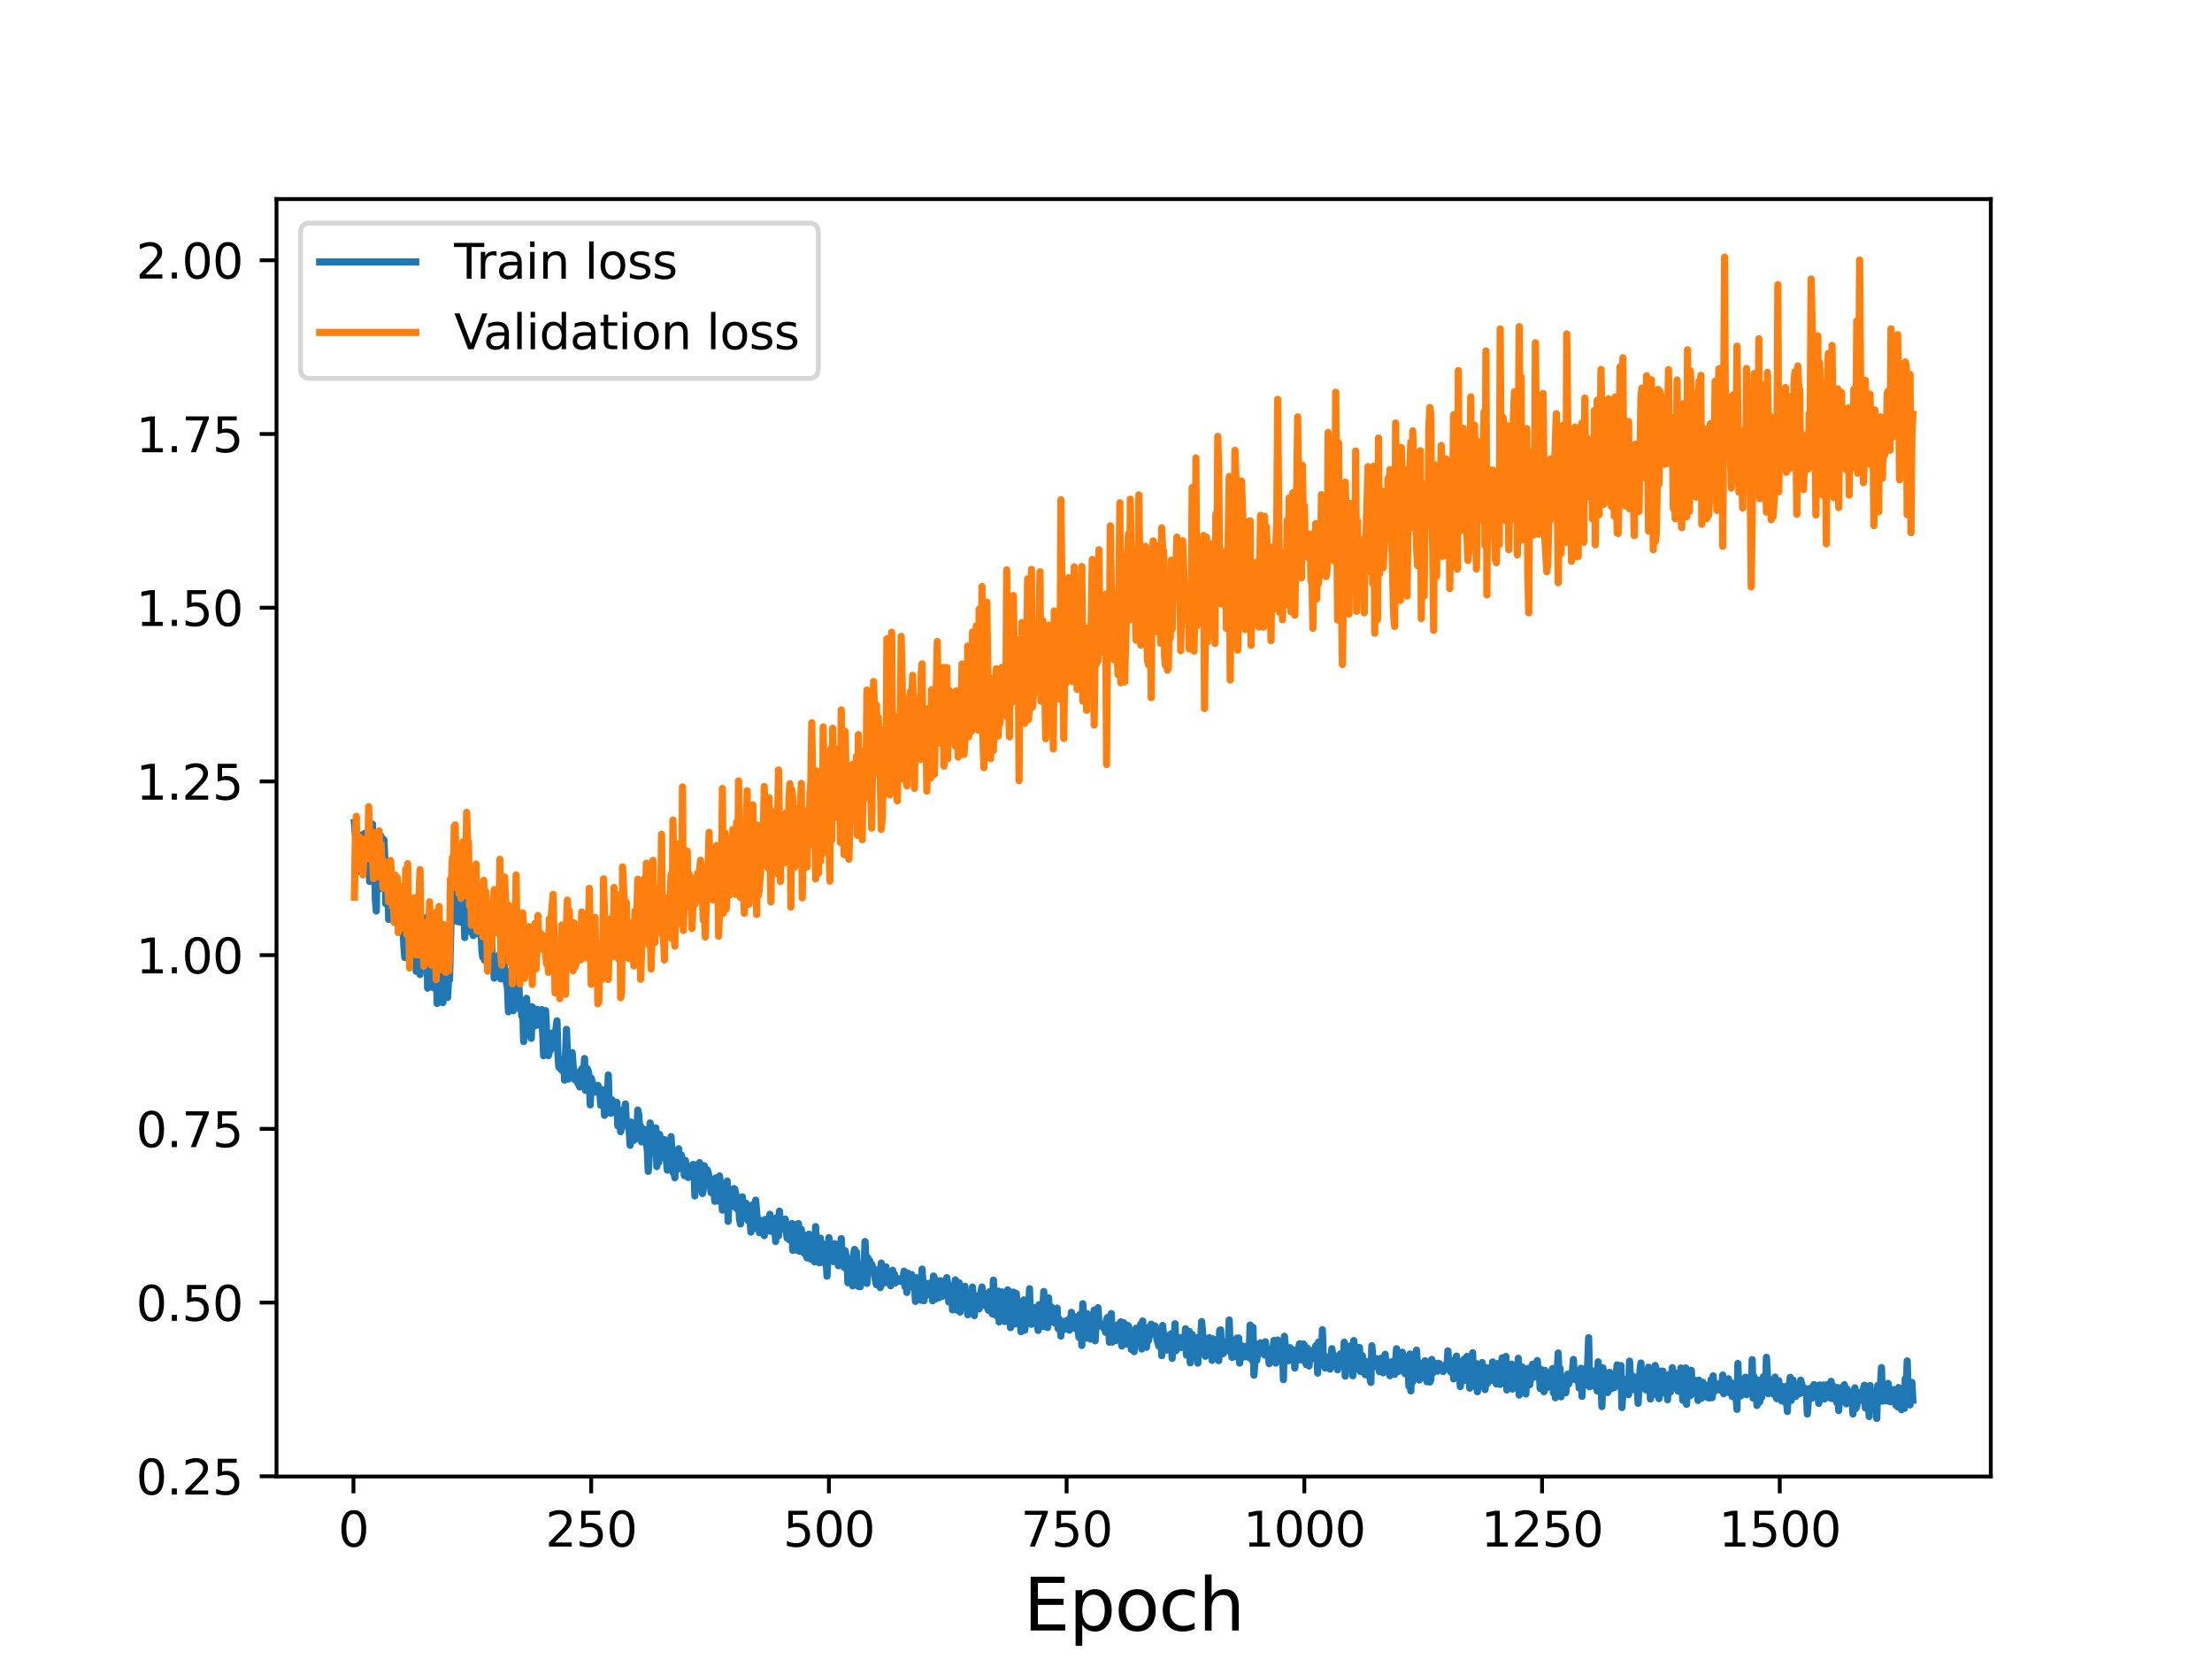 <?xml version="1.0" encoding="utf-8" standalone="no"?>
<!DOCTYPE svg PUBLIC "-//W3C//DTD SVG 1.1//EN"
  "http://www.w3.org/Graphics/SVG/1.1/DTD/svg11.dtd">
<svg height="345.6pt" version="1.1" viewBox="0 0 460.8 345.6" width="460.8pt" xmlns="http://www.w3.org/2000/svg" xmlns:xlink="http://www.w3.org/1999/xlink">
 <defs>
  <style type="text/css">*{stroke-linecap:butt;stroke-linejoin:round;}</style>
 </defs>
 <g id="figure_1">
  <g id="patch_1">
   <path d="M 0 345.6 
L 460.8 345.6 
L 460.8 0 
L 0 0 
z
" style="fill:#ffffff;"/>
  </g>
  <g id="axes_1">
   <g id="patch_2">
    <path d="M 57.6 307.584 
L 414.72 307.584 
L 414.72 41.472 
L 57.6 41.472 
z
" style="fill:#ffffff;"/>
   </g>
   <g id="matplotlib.axis_1">
    <g id="xtick_1">
     <g id="line2d_1">
      <defs>
       <path d="M 0 0 
L 0 3.5 
" id="m61d6089045" style="stroke:#000000;stroke-width:0.8;"/>
      </defs>
      <g>
       <use style="stroke:#000000;stroke-width:0.8;" x="73.635" xlink:href="#m61d6089045" y="307.584"/>
      </g>
     </g>
     <g id="text_1">
      <!-- 0 -->
      <g transform="translate(70.453 322.182)scale(0.1 -0.1)">
       <defs>
        <path d="M 2034 4250 
Q 1547 4250 1301 3770 
Q 1056 3291 1056 2328 
Q 1056 1369 1301 889 
Q 1547 409 2034 409 
Q 2525 409 2770 889 
Q 3016 1369 3016 2328 
Q 3016 3291 2770 3770 
Q 2525 4250 2034 4250 
z
M 2034 4750 
Q 2819 4750 3233 4129 
Q 3647 3509 3647 2328 
Q 3647 1150 3233 529 
Q 2819 -91 2034 -91 
Q 1250 -91 836 529 
Q 422 1150 422 2328 
Q 422 3509 836 4129 
Q 1250 4750 2034 4750 
z
" id="DejaVuSans-30" transform="scale(0.016)"/>
       </defs>
       <use xlink:href="#DejaVuSans-30"/>
      </g>
     </g>
    </g>
    <g id="xtick_2">
     <g id="line2d_2">
      <g>
       <use style="stroke:#000000;stroke-width:0.8;" x="123.155" xlink:href="#m61d6089045" y="307.584"/>
      </g>
     </g>
     <g id="text_2">
      <!-- 250 -->
      <g transform="translate(113.611 322.182)scale(0.1 -0.1)">
       <defs>
        <path d="M 1228 531 
L 3431 531 
L 3431 0 
L 469 0 
L 469 531 
Q 828 903 1448 1529 
Q 2069 2156 2228 2338 
Q 2531 2678 2651 2914 
Q 2772 3150 2772 3378 
Q 2772 3750 2511 3984 
Q 2250 4219 1831 4219 
Q 1534 4219 1204 4116 
Q 875 4013 500 3803 
L 500 4441 
Q 881 4594 1212 4672 
Q 1544 4750 1819 4750 
Q 2544 4750 2975 4387 
Q 3406 4025 3406 3419 
Q 3406 3131 3298 2873 
Q 3191 2616 2906 2266 
Q 2828 2175 2409 1742 
Q 1991 1309 1228 531 
z
" id="DejaVuSans-32" transform="scale(0.016)"/>
        <path d="M 691 4666 
L 3169 4666 
L 3169 4134 
L 1269 4134 
L 1269 2991 
Q 1406 3038 1543 3061 
Q 1681 3084 1819 3084 
Q 2600 3084 3056 2656 
Q 3513 2228 3513 1497 
Q 3513 744 3044 326 
Q 2575 -91 1722 -91 
Q 1428 -91 1123 -41 
Q 819 9 494 109 
L 494 744 
Q 775 591 1075 516 
Q 1375 441 1709 441 
Q 2250 441 2565 725 
Q 2881 1009 2881 1497 
Q 2881 1984 2565 2268 
Q 2250 2553 1709 2553 
Q 1456 2553 1204 2497 
Q 953 2441 691 2322 
L 691 4666 
z
" id="DejaVuSans-35" transform="scale(0.016)"/>
       </defs>
       <use xlink:href="#DejaVuSans-32"/>
       <use x="63.623" xlink:href="#DejaVuSans-35"/>
       <use x="127.246" xlink:href="#DejaVuSans-30"/>
      </g>
     </g>
    </g>
    <g id="xtick_3">
     <g id="line2d_3">
      <g>
       <use style="stroke:#000000;stroke-width:0.8;" x="172.675" xlink:href="#m61d6089045" y="307.584"/>
      </g>
     </g>
     <g id="text_3">
      <!-- 500 -->
      <g transform="translate(163.131 322.182)scale(0.1 -0.1)">
       <use xlink:href="#DejaVuSans-35"/>
       <use x="63.623" xlink:href="#DejaVuSans-30"/>
       <use x="127.246" xlink:href="#DejaVuSans-30"/>
      </g>
     </g>
    </g>
    <g id="xtick_4">
     <g id="line2d_4">
      <g>
       <use style="stroke:#000000;stroke-width:0.8;" x="222.195" xlink:href="#m61d6089045" y="307.584"/>
      </g>
     </g>
     <g id="text_4">
      <!-- 750 -->
      <g transform="translate(212.652 322.182)scale(0.1 -0.1)">
       <defs>
        <path d="M 525 4666 
L 3525 4666 
L 3525 4397 
L 1831 0 
L 1172 0 
L 2766 4134 
L 525 4134 
L 525 4666 
z
" id="DejaVuSans-37" transform="scale(0.016)"/>
       </defs>
       <use xlink:href="#DejaVuSans-37"/>
       <use x="63.623" xlink:href="#DejaVuSans-35"/>
       <use x="127.246" xlink:href="#DejaVuSans-30"/>
      </g>
     </g>
    </g>
    <g id="xtick_5">
     <g id="line2d_5">
      <g>
       <use style="stroke:#000000;stroke-width:0.8;" x="271.716" xlink:href="#m61d6089045" y="307.584"/>
      </g>
     </g>
     <g id="text_5">
      <!-- 1000 -->
      <g transform="translate(258.991 322.182)scale(0.1 -0.1)">
       <defs>
        <path d="M 794 531 
L 1825 531 
L 1825 4091 
L 703 3866 
L 703 4441 
L 1819 4666 
L 2450 4666 
L 2450 531 
L 3481 531 
L 3481 0 
L 794 0 
L 794 531 
z
" id="DejaVuSans-31" transform="scale(0.016)"/>
       </defs>
       <use xlink:href="#DejaVuSans-31"/>
       <use x="63.623" xlink:href="#DejaVuSans-30"/>
       <use x="127.246" xlink:href="#DejaVuSans-30"/>
       <use x="190.869" xlink:href="#DejaVuSans-30"/>
      </g>
     </g>
    </g>
    <g id="xtick_6">
     <g id="line2d_6">
      <g>
       <use style="stroke:#000000;stroke-width:0.8;" x="321.236" xlink:href="#m61d6089045" y="307.584"/>
      </g>
     </g>
     <g id="text_6">
      <!-- 1250 -->
      <g transform="translate(308.511 322.182)scale(0.1 -0.1)">
       <use xlink:href="#DejaVuSans-31"/>
       <use x="63.623" xlink:href="#DejaVuSans-32"/>
       <use x="127.246" xlink:href="#DejaVuSans-35"/>
       <use x="190.869" xlink:href="#DejaVuSans-30"/>
      </g>
     </g>
    </g>
    <g id="xtick_7">
     <g id="line2d_7">
      <g>
       <use style="stroke:#000000;stroke-width:0.8;" x="370.756" xlink:href="#m61d6089045" y="307.584"/>
      </g>
     </g>
     <g id="text_7">
      <!-- 1500 -->
      <g transform="translate(358.031 322.182)scale(0.1 -0.1)">
       <use xlink:href="#DejaVuSans-31"/>
       <use x="63.623" xlink:href="#DejaVuSans-35"/>
       <use x="127.246" xlink:href="#DejaVuSans-30"/>
       <use x="190.869" xlink:href="#DejaVuSans-30"/>
      </g>
     </g>
    </g>
    <g id="text_8">
     <!-- Epoch -->
     <g transform="translate(213.194 339.66)scale(0.15 -0.15)">
      <defs>
       <path d="M 628 4666 
L 3578 4666 
L 3578 4134 
L 1259 4134 
L 1259 2753 
L 3481 2753 
L 3481 2222 
L 1259 2222 
L 1259 531 
L 3634 531 
L 3634 0 
L 628 0 
L 628 4666 
z
" id="DejaVuSans-45" transform="scale(0.016)"/>
       <path d="M 1159 525 
L 1159 -1331 
L 581 -1331 
L 581 3500 
L 1159 3500 
L 1159 2969 
Q 1341 3281 1617 3432 
Q 1894 3584 2278 3584 
Q 2916 3584 3314 3078 
Q 3713 2572 3713 1747 
Q 3713 922 3314 415 
Q 2916 -91 2278 -91 
Q 1894 -91 1617 61 
Q 1341 213 1159 525 
z
M 3116 1747 
Q 3116 2381 2855 2742 
Q 2594 3103 2138 3103 
Q 1681 3103 1420 2742 
Q 1159 2381 1159 1747 
Q 1159 1113 1420 752 
Q 1681 391 2138 391 
Q 2594 391 2855 752 
Q 3116 1113 3116 1747 
z
" id="DejaVuSans-70" transform="scale(0.016)"/>
       <path d="M 1959 3097 
Q 1497 3097 1228 2736 
Q 959 2375 959 1747 
Q 959 1119 1226 758 
Q 1494 397 1959 397 
Q 2419 397 2687 759 
Q 2956 1122 2956 1747 
Q 2956 2369 2687 2733 
Q 2419 3097 1959 3097 
z
M 1959 3584 
Q 2709 3584 3137 3096 
Q 3566 2609 3566 1747 
Q 3566 888 3137 398 
Q 2709 -91 1959 -91 
Q 1206 -91 779 398 
Q 353 888 353 1747 
Q 353 2609 779 3096 
Q 1206 3584 1959 3584 
z
" id="DejaVuSans-6f" transform="scale(0.016)"/>
       <path d="M 3122 3366 
L 3122 2828 
Q 2878 2963 2633 3030 
Q 2388 3097 2138 3097 
Q 1578 3097 1268 2742 
Q 959 2388 959 1747 
Q 959 1106 1268 751 
Q 1578 397 2138 397 
Q 2388 397 2633 464 
Q 2878 531 3122 666 
L 3122 134 
Q 2881 22 2623 -34 
Q 2366 -91 2075 -91 
Q 1284 -91 818 406 
Q 353 903 353 1747 
Q 353 2603 823 3093 
Q 1294 3584 2113 3584 
Q 2378 3584 2631 3529 
Q 2884 3475 3122 3366 
z
" id="DejaVuSans-63" transform="scale(0.016)"/>
       <path d="M 3513 2113 
L 3513 0 
L 2938 0 
L 2938 2094 
Q 2938 2591 2744 2837 
Q 2550 3084 2163 3084 
Q 1697 3084 1428 2787 
Q 1159 2491 1159 1978 
L 1159 0 
L 581 0 
L 581 4863 
L 1159 4863 
L 1159 2956 
Q 1366 3272 1645 3428 
Q 1925 3584 2291 3584 
Q 2894 3584 3203 3211 
Q 3513 2838 3513 2113 
z
" id="DejaVuSans-68" transform="scale(0.016)"/>
      </defs>
      <use xlink:href="#DejaVuSans-45"/>
      <use x="63.184" xlink:href="#DejaVuSans-70"/>
      <use x="126.66" xlink:href="#DejaVuSans-6f"/>
      <use x="187.842" xlink:href="#DejaVuSans-63"/>
      <use x="242.822" xlink:href="#DejaVuSans-68"/>
     </g>
    </g>
   </g>
   <g id="matplotlib.axis_2">
    <g id="ytick_1">
     <g id="line2d_8">
      <defs>
       <path d="M 0 0 
L -3.5 0 
" id="mba3536e91a" style="stroke:#000000;stroke-width:0.8;"/>
      </defs>
      <g>
       <use style="stroke:#000000;stroke-width:0.8;" x="57.6" xlink:href="#mba3536e91a" y="307.543"/>
      </g>
     </g>
     <g id="text_9">
      <!-- 0.25 -->
      <g transform="translate(28.334 311.342)scale(0.1 -0.1)">
       <defs>
        <path d="M 684 794 
L 1344 794 
L 1344 0 
L 684 0 
L 684 794 
z
" id="DejaVuSans-2e" transform="scale(0.016)"/>
       </defs>
       <use xlink:href="#DejaVuSans-30"/>
       <use x="63.623" xlink:href="#DejaVuSans-2e"/>
       <use x="95.41" xlink:href="#DejaVuSans-32"/>
       <use x="159.033" xlink:href="#DejaVuSans-35"/>
      </g>
     </g>
    </g>
    <g id="ytick_2">
     <g id="line2d_9">
      <g>
       <use style="stroke:#000000;stroke-width:0.8;" x="57.6" xlink:href="#mba3536e91a" y="271.354"/>
      </g>
     </g>
     <g id="text_10">
      <!-- 0.50 -->
      <g transform="translate(28.334 275.153)scale(0.1 -0.1)">
       <use xlink:href="#DejaVuSans-30"/>
       <use x="63.623" xlink:href="#DejaVuSans-2e"/>
       <use x="95.41" xlink:href="#DejaVuSans-35"/>
       <use x="159.033" xlink:href="#DejaVuSans-30"/>
      </g>
     </g>
    </g>
    <g id="ytick_3">
     <g id="line2d_10">
      <g>
       <use style="stroke:#000000;stroke-width:0.8;" x="57.6" xlink:href="#mba3536e91a" y="235.165"/>
      </g>
     </g>
     <g id="text_11">
      <!-- 0.75 -->
      <g transform="translate(28.334 238.964)scale(0.1 -0.1)">
       <use xlink:href="#DejaVuSans-30"/>
       <use x="63.623" xlink:href="#DejaVuSans-2e"/>
       <use x="95.41" xlink:href="#DejaVuSans-37"/>
       <use x="159.033" xlink:href="#DejaVuSans-35"/>
      </g>
     </g>
    </g>
    <g id="ytick_4">
     <g id="line2d_11">
      <g>
       <use style="stroke:#000000;stroke-width:0.8;" x="57.6" xlink:href="#mba3536e91a" y="198.976"/>
      </g>
     </g>
     <g id="text_12">
      <!-- 1.00 -->
      <g transform="translate(28.334 202.775)scale(0.1 -0.1)">
       <use xlink:href="#DejaVuSans-31"/>
       <use x="63.623" xlink:href="#DejaVuSans-2e"/>
       <use x="95.41" xlink:href="#DejaVuSans-30"/>
       <use x="159.033" xlink:href="#DejaVuSans-30"/>
      </g>
     </g>
    </g>
    <g id="ytick_5">
     <g id="line2d_12">
      <g>
       <use style="stroke:#000000;stroke-width:0.8;" x="57.6" xlink:href="#mba3536e91a" y="162.787"/>
      </g>
     </g>
     <g id="text_13">
      <!-- 1.25 -->
      <g transform="translate(28.334 166.586)scale(0.1 -0.1)">
       <use xlink:href="#DejaVuSans-31"/>
       <use x="63.623" xlink:href="#DejaVuSans-2e"/>
       <use x="95.41" xlink:href="#DejaVuSans-32"/>
       <use x="159.033" xlink:href="#DejaVuSans-35"/>
      </g>
     </g>
    </g>
    <g id="ytick_6">
     <g id="line2d_13">
      <g>
       <use style="stroke:#000000;stroke-width:0.8;" x="57.6" xlink:href="#mba3536e91a" y="126.598"/>
      </g>
     </g>
     <g id="text_14">
      <!-- 1.50 -->
      <g transform="translate(28.334 130.397)scale(0.1 -0.1)">
       <use xlink:href="#DejaVuSans-31"/>
       <use x="63.623" xlink:href="#DejaVuSans-2e"/>
       <use x="95.41" xlink:href="#DejaVuSans-35"/>
       <use x="159.033" xlink:href="#DejaVuSans-30"/>
      </g>
     </g>
    </g>
    <g id="ytick_7">
     <g id="line2d_14">
      <g>
       <use style="stroke:#000000;stroke-width:0.8;" x="57.6" xlink:href="#mba3536e91a" y="90.409"/>
      </g>
     </g>
     <g id="text_15">
      <!-- 1.75 -->
      <g transform="translate(28.334 94.208)scale(0.1 -0.1)">
       <use xlink:href="#DejaVuSans-31"/>
       <use x="63.623" xlink:href="#DejaVuSans-2e"/>
       <use x="95.41" xlink:href="#DejaVuSans-37"/>
       <use x="159.033" xlink:href="#DejaVuSans-35"/>
      </g>
     </g>
    </g>
    <g id="ytick_8">
     <g id="line2d_15">
      <g>
       <use style="stroke:#000000;stroke-width:0.8;" x="57.6" xlink:href="#mba3536e91a" y="54.22"/>
      </g>
     </g>
     <g id="text_16">
      <!-- 2.00 -->
      <g transform="translate(28.334 58.019)scale(0.1 -0.1)">
       <use xlink:href="#DejaVuSans-32"/>
       <use x="63.623" xlink:href="#DejaVuSans-2e"/>
       <use x="95.41" xlink:href="#DejaVuSans-30"/>
       <use x="159.033" xlink:href="#DejaVuSans-30"/>
      </g>
     </g>
    </g>
   </g>
   <g id="line2d_16">
    <path clip-path="url(#p04716254ed)" d="M 73.833 171.375 
L 74.031 173.807 
L 74.229 173.651 
L 74.427 176.004 
L 74.625 176.078 
L 74.823 181.502 
L 75.021 176.331 
L 75.219 180.582 
L 75.417 173.912 
L 75.615 176.141 
L 75.814 175.294 
L 76.012 173.577 
L 76.21 175.014 
L 76.606 182.012 
L 76.804 176.163 
L 77.002 183.633 
L 77.2 176.687 
L 77.398 179.42 
L 77.596 171.666 
L 77.794 179.074 
L 77.992 176.709 
L 78.191 187.4 
L 78.389 189.774 
L 78.587 177.805 
L 78.785 177.124 
L 78.983 185.196 
L 79.379 174.19 
L 79.577 177.234 
L 79.775 182.174 
L 79.973 174.937 
L 80.171 179.176 
L 80.369 188.28 
L 80.567 186.333 
L 80.766 181.096 
L 80.964 191.52 
L 81.36 188.817 
L 81.558 184.391 
L 81.756 185.386 
L 81.954 190.174 
L 82.152 192.129 
L 82.35 187.896 
L 82.548 189.884 
L 82.746 189.664 
L 82.944 189.055 
L 83.143 189.446 
L 83.341 185.442 
L 83.539 190.859 
L 83.737 189.22 
L 84.133 197.075 
L 84.331 199.459 
L 84.529 189.682 
L 84.727 190.162 
L 84.925 192.836 
L 85.123 193.02 
L 85.321 192.597 
L 85.519 196.337 
L 85.718 194.514 
L 85.916 199.246 
L 86.114 193.392 
L 86.312 193.144 
L 86.51 188.164 
L 86.708 202.348 
L 87.104 193.402 
L 87.302 195.263 
L 87.5 203.014 
L 87.698 194.626 
L 87.896 199.15 
L 88.095 198.89 
L 88.293 198.895 
L 88.491 196.018 
L 88.689 201.063 
L 88.887 191.124 
L 89.085 205.855 
L 89.283 200.453 
L 89.481 190.078 
L 89.679 202.988 
L 89.877 195.189 
L 90.075 194.752 
L 90.273 205.765 
L 90.472 197.165 
L 90.67 204.744 
L 90.868 200.635 
L 91.066 209.041 
L 91.264 199.781 
L 91.462 200.891 
L 91.66 197.202 
L 91.858 203.879 
L 92.056 197.897 
L 92.254 208.88 
L 92.452 202.276 
L 92.65 201.394 
L 92.848 195.64 
L 93.047 198.019 
L 93.245 207.792 
L 93.443 204.129 
L 93.641 204.114 
L 94.037 188.386 
L 94.235 185.996 
L 94.433 188.545 
L 94.631 187.941 
L 94.829 190.712 
L 95.027 187.832 
L 95.225 191.951 
L 95.622 186.607 
L 95.82 192.072 
L 96.018 187.465 
L 96.216 189.689 
L 96.414 189.605 
L 96.612 186.076 
L 96.81 195.302 
L 97.008 187.647 
L 97.206 184.955 
L 97.404 187.585 
L 97.602 186.075 
L 97.801 191.174 
L 97.999 190.732 
L 98.197 194.244 
L 98.395 190.345 
L 98.593 194.894 
L 98.791 189.78 
L 98.989 194.444 
L 99.385 189.562 
L 99.583 191.006 
L 99.781 194.6 
L 99.979 193.129 
L 100.177 192.966 
L 100.376 197.85 
L 100.574 199.431 
L 100.772 195.872 
L 100.97 200.053 
L 101.168 200.106 
L 101.366 194.485 
L 101.564 200.171 
L 101.762 194.538 
L 101.96 198.226 
L 102.158 196.37 
L 102.356 192.133 
L 102.554 201.447 
L 102.753 199.022 
L 102.951 203.754 
L 103.149 199.828 
L 103.347 202.917 
L 103.545 202.155 
L 103.743 199.277 
L 103.941 203.326 
L 104.139 198.646 
L 104.337 203.924 
L 104.535 199.348 
L 104.733 201.608 
L 104.931 199.052 
L 105.13 203.361 
L 105.328 202.101 
L 105.526 204.878 
L 105.724 205.802 
L 105.922 210.786 
L 106.12 204.227 
L 106.318 207.669 
L 106.516 205.053 
L 106.714 206.309 
L 106.912 210.548 
L 107.11 208.075 
L 107.308 207.816 
L 107.506 203.786 
L 107.903 208.319 
L 108.101 205.402 
L 108.299 210.204 
L 108.497 208.598 
L 108.695 211.657 
L 108.893 210.594 
L 109.091 216.975 
L 109.289 214.425 
L 109.487 208.654 
L 109.685 207.975 
L 110.082 213.84 
L 110.28 210.8 
L 110.478 212.405 
L 110.676 216.308 
L 110.874 209.749 
L 111.072 212.422 
L 111.27 212.223 
L 111.468 213.692 
L 111.864 210.256 
L 112.062 212.773 
L 112.26 211.974 
L 112.458 213.594 
L 112.657 210.922 
L 112.855 210.313 
L 113.251 219.931 
L 113.449 219.692 
L 113.647 210.53 
L 114.043 218.299 
L 114.241 219.9 
L 114.439 219.032 
L 114.637 218.846 
L 114.835 215.234 
L 115.034 217.456 
L 115.232 217.563 
L 115.43 218.214 
L 115.826 214.262 
L 116.024 212.654 
L 116.222 219.5 
L 116.42 222.316 
L 116.618 222.517 
L 116.816 221.949 
L 117.014 222.95 
L 117.212 222.764 
L 117.411 220.59 
L 117.609 225.007 
L 118.005 214.435 
L 118.401 224.783 
L 118.599 220.385 
L 118.797 220.718 
L 118.995 222.429 
L 119.193 219.281 
L 119.589 224.468 
L 119.787 224.965 
L 119.986 224.855 
L 120.184 223.411 
L 120.382 225.683 
L 120.58 225.23 
L 120.778 226.44 
L 121.174 222.668 
L 121.372 222.642 
L 121.57 223.605 
L 121.768 220.516 
L 121.966 227.145 
L 122.164 222.85 
L 122.363 222.643 
L 122.561 223.192 
L 122.759 224.754 
L 122.957 230.166 
L 123.155 224.581 
L 123.353 225.302 
L 123.551 227.105 
L 123.749 226.947 
L 123.947 226.235 
L 124.145 227.515 
L 124.343 226.279 
L 124.541 226.099 
L 124.74 227.022 
L 124.938 226.753 
L 125.136 230.229 
L 125.334 228.738 
L 125.532 228.273 
L 125.73 227.051 
L 125.928 232.352 
L 126.126 231.733 
L 126.324 228.816 
L 126.522 228.896 
L 126.72 223.935 
L 126.918 230.454 
L 127.116 231.884 
L 127.315 231.892 
L 127.513 229.121 
L 127.711 229.568 
L 128.107 231.304 
L 128.503 229.66 
L 128.701 234.536 
L 128.899 231.198 
L 129.295 235.75 
L 129.493 234.596 
L 129.692 234.621 
L 129.89 231.198 
L 130.088 231.159 
L 130.286 229.972 
L 130.484 234.183 
L 130.682 234.26 
L 130.88 234.036 
L 131.078 235.612 
L 131.276 238.588 
L 131.474 233.753 
L 131.672 235.855 
L 131.87 236.066 
L 132.069 237.546 
L 132.267 235.274 
L 132.465 234.98 
L 132.663 237.177 
L 132.861 231.245 
L 133.059 232.149 
L 133.257 234.974 
L 133.455 234.61 
L 133.653 237.879 
L 133.851 236.909 
L 134.049 236.816 
L 134.247 235.266 
L 134.445 237.634 
L 134.644 238.079 
L 134.842 239.491 
L 135.04 244.015 
L 135.238 240.841 
L 135.436 233.945 
L 135.634 236.241 
L 135.832 236.226 
L 136.03 238.8 
L 136.426 239.15 
L 136.624 234.964 
L 136.822 243.008 
L 137.021 239.118 
L 137.219 242.142 
L 137.417 236.325 
L 137.615 238.715 
L 137.813 238.14 
L 138.011 241.113 
L 138.209 240.217 
L 138.407 237.387 
L 138.605 241.323 
L 138.803 241.396 
L 139.001 243.759 
L 139.199 239.904 
L 139.397 240.754 
L 139.596 240.365 
L 139.794 236.783 
L 140.19 244.215 
L 140.388 243.95 
L 140.586 245.35 
L 140.784 239.855 
L 141.18 243.581 
L 141.378 239.305 
L 141.576 242.141 
L 141.774 242.382 
L 141.973 240.65 
L 142.171 243.53 
L 142.369 242.171 
L 142.567 244.903 
L 142.765 241.718 
L 143.359 245.3 
L 143.557 245.16 
L 143.755 243.682 
L 143.953 243.709 
L 144.151 244.977 
L 144.35 242.585 
L 144.548 242.599 
L 144.746 249.138 
L 144.944 243.679 
L 145.142 243.129 
L 145.34 245.934 
L 145.538 244.567 
L 145.736 242.202 
L 145.934 246.346 
L 146.132 245.84 
L 146.33 248.627 
L 146.528 247.757 
L 146.726 242.849 
L 146.925 245.314 
L 147.123 245.27 
L 147.321 243.673 
L 147.519 244.187 
L 147.717 245.497 
L 147.915 245.415 
L 148.113 248.432 
L 148.311 248.493 
L 148.509 248.375 
L 148.707 247.792 
L 148.905 250.25 
L 149.103 245.393 
L 149.5 250.191 
L 149.698 249.366 
L 149.896 244.974 
L 150.292 248.445 
L 150.49 252.102 
L 150.688 247.205 
L 150.886 250.849 
L 151.084 249.767 
L 151.282 247.092 
L 151.48 246.048 
L 151.679 254.429 
L 151.877 248.782 
L 152.075 248.204 
L 152.471 251.309 
L 152.867 247.603 
L 153.065 247.704 
L 153.263 248.742 
L 153.461 251.768 
L 153.659 251.4 
L 153.857 249.464 
L 154.055 253.981 
L 154.254 254.969 
L 154.452 253.543 
L 154.65 249.319 
L 154.848 251.52 
L 155.046 251.759 
L 155.442 250.682 
L 155.64 253.766 
L 155.838 254.267 
L 156.036 251.609 
L 156.432 256.657 
L 156.829 250.943 
L 157.027 255.904 
L 157.225 250.937 
L 157.423 250.016 
L 157.819 254.753 
L 158.215 256.782 
L 158.809 254.248 
L 159.008 254.775 
L 159.206 257.411 
L 159.404 254.034 
L 159.602 256.003 
L 159.8 254.329 
L 159.998 256.408 
L 160.196 254.003 
L 160.394 252.959 
L 160.592 256.505 
L 160.79 254.147 
L 161.186 256.237 
L 161.384 255.383 
L 161.583 258.616 
L 161.781 253.65 
L 161.979 254.654 
L 162.177 257.448 
L 162.375 252.299 
L 162.573 256.178 
L 162.969 254.334 
L 163.167 255.424 
L 163.365 255.575 
L 163.563 253.95 
L 163.96 257.918 
L 164.158 257.135 
L 164.356 258.214 
L 164.554 257 
L 164.752 257.538 
L 164.95 254.904 
L 165.148 260.479 
L 165.346 258.572 
L 165.544 255.061 
L 165.94 260.415 
L 166.336 254.897 
L 166.535 260.663 
L 166.931 256.107 
L 167.129 259.468 
L 167.327 258.227 
L 167.525 261.108 
L 167.921 257.345 
L 168.119 262.046 
L 168.515 257.1 
L 168.713 258.233 
L 168.912 262.288 
L 169.11 258.725 
L 169.308 258.855 
L 169.506 257.698 
L 169.704 262.872 
L 169.902 255.522 
L 170.1 259.961 
L 170.298 261.837 
L 170.496 258.039 
L 170.694 263.068 
L 170.892 257.938 
L 171.09 260.488 
L 171.289 259.026 
L 171.487 263.009 
L 171.883 260.471 
L 172.081 261.476 
L 172.279 265.859 
L 172.675 257.836 
L 172.873 262.182 
L 173.269 260.843 
L 173.665 262.807 
L 173.864 259.073 
L 174.062 262.038 
L 174.26 261.272 
L 174.458 260.995 
L 174.656 263.669 
L 175.25 258.04 
L 175.448 262.201 
L 175.844 264.011 
L 176.042 260.543 
L 176.439 262.572 
L 176.637 267.219 
L 176.835 263.761 
L 177.033 264.794 
L 177.231 266.932 
L 177.429 262.21 
L 177.627 267.871 
L 177.825 261.319 
L 178.023 260.273 
L 178.221 261.355 
L 178.419 260.862 
L 178.816 267.976 
L 179.014 263.454 
L 179.212 268.049 
L 179.41 263.796 
L 179.608 266.858 
L 179.806 263.807 
L 180.004 264.5 
L 180.202 258.64 
L 180.598 267.351 
L 180.796 262.026 
L 180.994 264.824 
L 181.193 262.651 
L 181.391 264.983 
L 181.589 263.385 
L 181.985 264.493 
L 182.381 266.801 
L 182.579 267.621 
L 182.777 266.319 
L 182.975 266.547 
L 183.173 264.348 
L 183.371 268.234 
L 183.57 263.122 
L 183.768 264.166 
L 183.966 267.381 
L 184.164 264.756 
L 184.362 265.911 
L 184.56 263.898 
L 184.758 267.16 
L 184.956 265.037 
L 185.154 266.509 
L 185.352 266.02 
L 185.55 267.858 
L 185.946 264.618 
L 186.145 266.326 
L 186.343 265.453 
L 186.541 267.252 
L 187.135 266.395 
L 187.333 266.866 
L 187.531 266.927 
L 187.729 266.325 
L 187.927 266.392 
L 188.125 267.072 
L 188.323 264.806 
L 188.522 268.02 
L 188.72 265.788 
L 188.918 269.238 
L 189.116 265.216 
L 189.314 267.408 
L 189.512 266.397 
L 189.71 267.822 
L 189.908 265.512 
L 190.106 268.176 
L 190.502 267.099 
L 190.7 271.097 
L 190.899 266.149 
L 191.097 269.055 
L 191.295 267.926 
L 191.493 270.227 
L 191.691 267.947 
L 191.889 270.872 
L 192.087 264.379 
L 192.483 270.962 
L 192.681 268.654 
L 192.879 269.914 
L 193.275 267.389 
L 193.672 268.261 
L 193.87 268.68 
L 194.068 267.116 
L 194.266 270.964 
L 194.464 265.822 
L 194.662 266.253 
L 194.86 270.63 
L 195.058 270.42 
L 195.256 267.409 
L 195.454 269.782 
L 195.652 270.327 
L 195.851 266.795 
L 196.247 270.075 
L 196.445 267.752 
L 196.643 269.091 
L 196.841 268.398 
L 197.039 266.604 
L 197.237 266.158 
L 197.435 267.605 
L 197.633 271.216 
L 197.831 267.704 
L 198.029 270.259 
L 198.228 268.852 
L 198.426 272.882 
L 198.624 270.843 
L 198.822 270.405 
L 199.02 266.615 
L 199.218 271.388 
L 199.416 272.928 
L 199.614 267.58 
L 199.812 267.215 
L 200.01 273.326 
L 200.208 270.539 
L 200.406 269.429 
L 200.803 271.191 
L 201.001 267.941 
L 201.199 271.309 
L 201.397 269.505 
L 201.595 273.887 
L 201.793 271.947 
L 201.991 271.29 
L 202.189 271.712 
L 202.387 271.306 
L 202.585 268.112 
L 202.981 274.062 
L 203.18 270.563 
L 203.378 269.95 
L 203.576 270.649 
L 203.774 270.834 
L 203.972 272.666 
L 204.368 269.127 
L 204.566 268.114 
L 204.764 271.838 
L 204.962 269.359 
L 205.16 271.917 
L 205.358 271.777 
L 205.557 271.167 
L 205.755 272.67 
L 205.953 272.991 
L 206.151 269.061 
L 206.349 270.173 
L 206.547 273.328 
L 206.745 273.733 
L 206.943 266.669 
L 207.141 271.484 
L 207.339 269.631 
L 207.537 274.064 
L 207.735 269.219 
L 207.933 268.957 
L 208.132 275.375 
L 208.33 271.525 
L 208.528 271.69 
L 208.726 269.128 
L 208.924 270.783 
L 209.32 275.31 
L 209.518 269.61 
L 209.716 274.202 
L 209.914 268.708 
L 210.112 274.791 
L 210.31 269.086 
L 210.509 276.575 
L 210.707 272.547 
L 210.905 275.044 
L 211.103 269.178 
L 211.301 269.825 
L 211.499 275.807 
L 211.697 269.45 
L 212.093 274.316 
L 212.291 274.32 
L 212.489 273.007 
L 212.687 277.418 
L 212.885 271.18 
L 213.084 272.713 
L 213.282 270.797 
L 213.48 277.106 
L 213.678 274.787 
L 213.876 274.091 
L 214.074 274.049 
L 214.272 274.608 
L 214.47 268.472 
L 214.668 275.007 
L 214.866 275.884 
L 215.064 274.945 
L 215.262 272.363 
L 215.461 274.194 
L 215.659 274.936 
L 215.857 272.852 
L 216.055 274.047 
L 216.253 277.146 
L 216.451 271.778 
L 216.649 273.209 
L 216.847 275.889 
L 217.045 276.353 
L 217.441 269.044 
L 217.639 274.81 
L 217.838 276.403 
L 218.036 275.969 
L 218.234 276.549 
L 218.432 270.352 
L 218.63 274.941 
L 218.828 273.011 
L 219.026 272.269 
L 219.224 275.401 
L 219.62 273.644 
L 219.818 275.655 
L 220.214 272.504 
L 220.413 276.756 
L 220.611 274.721 
L 220.809 275.869 
L 221.007 278.327 
L 221.205 275.72 
L 221.403 275.278 
L 221.601 276.279 
L 221.799 276.168 
L 221.997 276.876 
L 222.195 275.134 
L 222.393 276.356 
L 222.591 274.867 
L 222.79 277.102 
L 222.988 276.078 
L 223.186 273.38 
L 223.384 276.448 
L 223.582 276.598 
L 223.78 274.262 
L 223.978 276.717 
L 224.176 276.614 
L 224.374 275.64 
L 224.77 278.584 
L 224.968 273.824 
L 225.167 275.106 
L 225.365 280.278 
L 225.563 271.59 
L 225.761 274.851 
L 225.959 273.517 
L 226.157 277.726 
L 226.355 278.753 
L 226.553 273.698 
L 227.147 278.963 
L 227.345 275.945 
L 227.543 276.994 
L 227.94 272.91 
L 228.138 279.31 
L 228.336 275.67 
L 228.534 275.243 
L 228.732 272.419 
L 228.93 275.751 
L 229.128 276.129 
L 229.326 275.895 
L 229.524 276.309 
L 229.722 275.941 
L 229.92 276.718 
L 230.119 276.679 
L 230.317 277.548 
L 230.515 274.87 
L 230.713 274.448 
L 230.911 274.694 
L 231.109 279.608 
L 231.307 277.488 
L 231.505 273.647 
L 231.703 279.589 
L 231.901 277.448 
L 232.099 277.395 
L 232.297 278.043 
L 232.496 279.256 
L 232.694 276.937 
L 232.892 275.931 
L 233.09 278.238 
L 233.288 277.327 
L 233.486 275.359 
L 233.684 280.392 
L 234.08 275.539 
L 234.476 279.979 
L 234.674 279.365 
L 234.872 276.085 
L 235.071 276.221 
L 235.269 277.539 
L 235.467 277.364 
L 235.665 281.114 
L 235.863 277.403 
L 236.061 277.546 
L 236.259 281.564 
L 236.457 277.318 
L 236.655 276.703 
L 237.051 279.77 
L 237.249 276.66 
L 237.448 277.077 
L 237.646 275.843 
L 237.844 281.023 
L 238.042 275.176 
L 238.24 278.973 
L 238.438 280.101 
L 238.636 278.086 
L 238.834 280.661 
L 239.032 276.587 
L 239.23 279.323 
L 239.626 277.409 
L 239.824 275.848 
L 240.221 277.711 
L 240.419 277.696 
L 240.617 276.222 
L 240.815 277.055 
L 241.013 279.053 
L 241.409 280.401 
L 241.607 277.176 
L 241.805 277.153 
L 242.003 282.409 
L 242.201 276.121 
L 242.4 278.67 
L 242.598 277.949 
L 242.796 279.155 
L 242.994 281.244 
L 243.192 280.04 
L 243.786 278.893 
L 243.984 277.828 
L 244.182 282.979 
L 244.38 278.023 
L 244.578 280.223 
L 244.777 275.758 
L 244.975 281.389 
L 245.173 278.745 
L 245.371 279.924 
L 245.569 280.055 
L 245.767 278.637 
L 245.965 280.717 
L 246.163 280.251 
L 246.361 278.644 
L 246.757 280.477 
L 246.955 276.794 
L 247.153 282.284 
L 247.352 278.159 
L 247.55 280.677 
L 247.748 277.357 
L 247.946 283.911 
L 248.144 281.689 
L 248.342 277.991 
L 248.738 279.758 
L 248.936 279.536 
L 249.134 281.593 
L 249.332 278.699 
L 249.53 283.966 
L 249.729 279.91 
L 249.927 279.457 
L 250.125 279.45 
L 250.323 275.313 
L 250.719 279.735 
L 250.917 279.909 
L 251.115 282.534 
L 251.313 279.768 
L 251.511 282.158 
L 251.709 278.866 
L 251.907 278.666 
L 252.106 280.429 
L 252.304 280.423 
L 252.502 283.382 
L 252.7 278.914 
L 252.898 281.637 
L 253.096 282.53 
L 253.492 279.605 
L 253.69 279.305 
L 253.888 283.44 
L 254.086 277.134 
L 254.284 277.044 
L 254.482 281.691 
L 254.681 282.038 
L 254.879 281.898 
L 255.077 281.04 
L 255.275 280.938 
L 255.473 279.532 
L 255.671 280.712 
L 255.869 280.556 
L 256.067 274.968 
L 256.265 281.577 
L 256.463 281.235 
L 256.661 282.762 
L 256.859 280.349 
L 257.058 279.76 
L 257.256 282.618 
L 257.454 279.109 
L 257.652 278.755 
L 257.85 280.951 
L 258.048 278.739 
L 258.246 283.958 
L 258.642 280.332 
L 259.038 282.187 
L 259.236 282.673 
L 259.435 280.538 
L 259.633 280.434 
L 259.831 281.158 
L 260.029 280.307 
L 260.227 282.813 
L 260.425 276.028 
L 260.821 283.291 
L 261.019 276.506 
L 261.217 286.469 
L 261.613 280.548 
L 261.811 283.376 
L 262.208 279.93 
L 262.406 280.347 
L 262.604 279.733 
L 262.802 281.696 
L 263 281.855 
L 263.198 281.741 
L 263.396 282.242 
L 263.594 279.515 
L 263.792 281.106 
L 263.99 281.456 
L 264.188 282.393 
L 264.387 284.089 
L 264.585 283.749 
L 264.783 282.235 
L 264.981 283.077 
L 265.377 279.23 
L 265.575 280.283 
L 265.773 283.956 
L 265.971 280.568 
L 266.169 279.155 
L 266.367 281.763 
L 266.565 280.754 
L 266.763 282.999 
L 267.16 280.244 
L 267.358 287.411 
L 267.556 278.38 
L 267.952 282.321 
L 268.15 282.593 
L 268.348 283.501 
L 268.546 282.686 
L 268.744 280.751 
L 268.942 281.872 
L 269.339 282.335 
L 269.537 281.269 
L 269.735 284.984 
L 269.933 281.518 
L 270.131 281.769 
L 270.329 283.365 
L 270.527 280.919 
L 270.725 279.915 
L 270.923 280.031 
L 271.121 280.697 
L 271.319 283.382 
L 271.517 279.968 
L 271.716 280.263 
L 271.914 283.404 
L 272.112 284.262 
L 272.31 280.808 
L 272.508 284.392 
L 272.706 284.552 
L 272.904 281.583 
L 273.102 283.104 
L 273.3 281.923 
L 273.498 282.584 
L 273.696 281.15 
L 273.894 283.051 
L 274.092 280.364 
L 274.291 280.208 
L 274.489 286.04 
L 274.687 279.564 
L 274.885 280.854 
L 275.083 284.376 
L 275.281 284.062 
L 275.479 277.008 
L 275.677 283.382 
L 276.073 284.989 
L 276.271 282.643 
L 276.469 283.773 
L 276.668 283.404 
L 276.866 283.51 
L 277.064 285.215 
L 277.46 280.962 
L 277.658 282.793 
L 277.856 282.876 
L 278.054 282.54 
L 278.252 282.466 
L 278.45 284.588 
L 278.648 285.354 
L 278.846 282.451 
L 279.045 282.458 
L 279.243 282.044 
L 279.441 283.694 
L 279.639 284.129 
L 279.837 283.566 
L 280.035 279.602 
L 280.233 286.67 
L 280.431 281.357 
L 280.629 282.899 
L 280.827 282.997 
L 281.025 282.86 
L 281.223 280.392 
L 281.421 280.571 
L 281.818 286.603 
L 282.016 279.273 
L 282.412 284.505 
L 282.61 285.157 
L 282.808 281.408 
L 283.006 284.687 
L 283.204 280.702 
L 283.402 285.73 
L 283.6 282.52 
L 283.798 282.402 
L 283.997 283.923 
L 284.195 284.363 
L 284.393 286.374 
L 284.591 283.617 
L 284.789 283.815 
L 284.987 285.07 
L 285.185 284.211 
L 285.383 287.099 
L 285.581 287.974 
L 285.779 280.351 
L 285.977 282.626 
L 286.175 283.503 
L 286.373 283.295 
L 286.572 283.918 
L 286.77 283.039 
L 286.968 284.813 
L 287.166 284.599 
L 287.364 285.763 
L 287.76 282.912 
L 288.156 285.996 
L 288.552 282.125 
L 288.75 285.048 
L 288.949 285.167 
L 289.147 285.149 
L 289.345 285.018 
L 289.543 286.59 
L 289.741 283.737 
L 289.939 283.66 
L 290.137 285.953 
L 290.335 283.944 
L 290.533 286.306 
L 290.929 280.97 
L 291.127 284.815 
L 291.326 285.722 
L 291.524 284.555 
L 291.722 284.153 
L 291.92 284.88 
L 292.118 281.699 
L 292.316 282.698 
L 292.712 286.173 
L 293.108 282.81 
L 293.306 283.744 
L 293.504 288.783 
L 293.702 282.063 
L 293.901 289.75 
L 294.099 282.162 
L 294.297 287.855 
L 294.693 282.97 
L 294.891 284.855 
L 295.089 281.267 
L 295.287 285.221 
L 295.485 283.726 
L 295.683 287.486 
L 295.881 284.489 
L 296.079 284.415 
L 296.278 285.55 
L 296.476 285.104 
L 296.674 285.018 
L 296.872 283.47 
L 297.07 286.95 
L 297.268 287.844 
L 297.466 283.721 
L 297.862 287.895 
L 298.06 287.445 
L 298.258 283.202 
L 298.456 286.031 
L 298.655 283.871 
L 298.853 284.951 
L 299.051 284.779 
L 299.249 284.944 
L 299.447 285.638 
L 299.645 283.989 
L 299.843 284.076 
L 300.041 285.015 
L 300.239 284.912 
L 300.437 284.646 
L 300.635 285.717 
L 300.833 284.695 
L 301.23 284.218 
L 301.428 285.148 
L 301.626 281.417 
L 301.824 285.054 
L 302.022 284.076 
L 302.22 285.822 
L 302.418 285.75 
L 302.616 284.224 
L 302.814 287.254 
L 303.012 283.252 
L 303.21 285.095 
L 303.408 282.508 
L 303.805 285.944 
L 304.003 283.892 
L 304.201 288.844 
L 304.399 284.717 
L 304.795 287.681 
L 304.993 283.151 
L 305.191 285.593 
L 305.389 285.275 
L 305.587 282.569 
L 305.785 286.404 
L 305.984 285.548 
L 306.182 289.18 
L 306.38 284.492 
L 306.578 286.107 
L 306.776 281.812 
L 306.974 288.774 
L 307.172 287.697 
L 307.568 284.066 
L 307.766 289.919 
L 307.964 288.26 
L 308.162 284.439 
L 308.36 286.624 
L 308.559 287.214 
L 308.757 283.845 
L 308.955 285.088 
L 309.153 285.523 
L 309.351 289.482 
L 309.549 287.768 
L 309.747 284.945 
L 309.945 288.107 
L 310.143 285.067 
L 310.341 287.035 
L 310.539 286.433 
L 310.737 286.773 
L 310.936 283.715 
L 311.134 287.607 
L 311.332 285.56 
L 311.53 285.423 
L 311.728 288.313 
L 311.926 284.072 
L 312.52 288.404 
L 312.916 282.879 
L 313.114 287.613 
L 313.312 286.472 
L 313.511 286.413 
L 313.709 282.582 
L 313.907 289.542 
L 314.105 284.474 
L 314.501 288.772 
L 314.897 284.165 
L 315.095 289.369 
L 315.293 286.159 
L 315.491 286.889 
L 315.689 286.045 
L 315.888 288.517 
L 316.086 288.852 
L 316.284 282.968 
L 316.482 290.605 
L 316.68 289.375 
L 316.878 285.556 
L 317.076 284.732 
L 317.274 289.064 
L 317.472 288.564 
L 317.67 286.77 
L 317.868 290.393 
L 318.066 285.25 
L 318.265 285.061 
L 318.463 285.876 
L 318.661 288.493 
L 319.255 284.179 
L 319.453 286.944 
L 319.651 284.144 
L 320.047 286.342 
L 320.245 283.434 
L 320.443 285.691 
L 320.641 285.056 
L 320.84 289.239 
L 321.236 285.372 
L 321.434 285.639 
L 321.632 289.922 
L 321.83 285.487 
L 322.028 286.282 
L 322.226 289.118 
L 322.622 287.682 
L 322.82 288.35 
L 323.018 288.408 
L 323.217 285.946 
L 323.415 285.101 
L 323.613 290.166 
L 323.811 288.013 
L 324.009 291.176 
L 324.207 285.233 
L 324.405 285.285 
L 324.603 281.858 
L 324.801 286.856 
L 324.999 285.094 
L 325.197 290.976 
L 325.395 287.164 
L 325.594 286.835 
L 325.792 288.954 
L 325.99 287.673 
L 326.188 290.134 
L 326.386 287.308 
L 326.584 286.266 
L 326.782 288.328 
L 326.98 286.589 
L 327.178 287.56 
L 327.574 285.712 
L 327.772 283.193 
L 327.97 286.896 
L 328.169 285.528 
L 328.367 287.487 
L 328.565 285.984 
L 328.763 285.521 
L 328.961 289.138 
L 329.159 288.664 
L 329.357 285.036 
L 329.555 290.891 
L 329.753 285.542 
L 329.951 288.311 
L 330.347 288.516 
L 330.546 285.305 
L 330.744 284.288 
L 330.942 278.664 
L 331.14 288.888 
L 331.536 285.516 
L 331.734 285.796 
L 331.932 288.72 
L 332.13 288.344 
L 332.328 285.634 
L 332.724 289.766 
L 332.923 283.688 
L 333.121 285.953 
L 333.319 286.23 
L 333.517 287.907 
L 333.715 293.019 
L 333.913 284.981 
L 334.111 286.047 
L 334.309 288.651 
L 334.507 288.901 
L 334.705 287.258 
L 334.903 290.095 
L 335.101 286.325 
L 335.299 285.889 
L 335.498 286.601 
L 335.696 289.301 
L 335.894 289.086 
L 336.092 286.528 
L 336.29 289.052 
L 336.488 286.885 
L 336.686 286.158 
L 336.884 284.327 
L 337.082 286.498 
L 337.28 287.069 
L 337.478 288.917 
L 337.676 284.476 
L 337.875 293.211 
L 338.271 287.389 
L 338.667 288.484 
L 338.865 287.301 
L 339.063 287.238 
L 339.261 290.535 
L 339.459 283.539 
L 339.657 287 
L 339.855 286.981 
L 340.053 286.61 
L 340.251 288.838 
L 340.45 289.522 
L 340.648 287.357 
L 340.846 286.91 
L 341.044 288.376 
L 341.242 292.334 
L 341.638 285.574 
L 341.836 283.942 
L 342.034 288.37 
L 342.232 286.025 
L 342.43 287.521 
L 342.628 288.149 
L 342.827 289.505 
L 343.025 287.158 
L 343.223 289.374 
L 343.421 284.814 
L 343.619 285.614 
L 343.817 291.445 
L 344.015 288.025 
L 344.213 288.326 
L 344.411 288.983 
L 344.609 290.475 
L 344.807 284.47 
L 345.005 285.217 
L 345.204 288.899 
L 345.6 291.368 
L 345.798 290.054 
L 345.996 285.63 
L 346.194 287.119 
L 346.392 285.625 
L 346.59 290.131 
L 346.788 288.771 
L 346.986 289.367 
L 347.184 287.031 
L 347.382 291.588 
L 347.58 286.94 
L 347.779 286.264 
L 347.977 289.975 
L 348.175 288.95 
L 348.373 284.926 
L 348.571 288.644 
L 348.769 285.87 
L 349.165 288.892 
L 349.363 286.796 
L 349.561 289.786 
L 349.759 287.518 
L 349.957 288.472 
L 350.156 284.983 
L 350.552 291.689 
L 350.75 288.032 
L 350.948 291.905 
L 351.146 284.964 
L 351.344 292.545 
L 351.542 287.385 
L 351.74 286.978 
L 352.136 290.744 
L 352.334 285.463 
L 352.533 290.38 
L 352.731 287.379 
L 352.929 288.411 
L 353.127 288.534 
L 353.325 289.379 
L 353.523 287.589 
L 353.721 291.738 
L 353.919 287.509 
L 354.117 289.03 
L 354.315 288.193 
L 354.513 291.256 
L 354.711 287.946 
L 354.909 288.947 
L 355.108 289.094 
L 355.306 288.525 
L 355.504 288.982 
L 355.702 291.096 
L 355.9 289.9 
L 356.098 291.246 
L 356.494 287.356 
L 356.692 291.152 
L 356.89 286.607 
L 357.088 289.92 
L 357.286 289.167 
L 357.485 289.583 
L 357.683 288.289 
L 357.881 288.725 
L 358.079 288.581 
L 358.277 289.577 
L 358.475 288.289 
L 358.673 289.077 
L 358.871 286.45 
L 359.069 290.321 
L 359.267 289.162 
L 359.465 287.343 
L 359.663 288.128 
L 359.862 288.433 
L 360.06 287.233 
L 360.258 290.142 
L 360.654 288.066 
L 360.852 290.926 
L 361.05 288.777 
L 361.248 289.048 
L 361.446 288.643 
L 361.644 290.461 
L 361.842 293.585 
L 362.04 284.043 
L 362.238 290.58 
L 362.437 290.16 
L 362.635 290.802 
L 362.833 290.408 
L 363.031 287.567 
L 363.229 290.218 
L 363.427 289.259 
L 363.625 286.901 
L 363.823 290.538 
L 364.021 289.867 
L 364.219 288.673 
L 364.417 288.747 
L 364.814 290.329 
L 365.012 283.25 
L 365.21 291.265 
L 365.408 286.832 
L 365.606 287.727 
L 365.804 287.876 
L 366.002 292.787 
L 366.2 291.065 
L 366.398 287.502 
L 366.596 292.032 
L 366.794 288.166 
L 366.992 291.088 
L 367.19 287.946 
L 367.389 286.741 
L 367.785 288.984 
L 367.983 282.759 
L 368.379 290.331 
L 368.775 289.023 
L 368.973 289.013 
L 369.171 289.948 
L 369.369 287.428 
L 369.567 290.515 
L 369.766 286.882 
L 369.964 290.894 
L 370.162 291.379 
L 370.36 287.625 
L 370.558 287.636 
L 370.756 291.402 
L 370.954 290.383 
L 371.152 291.845 
L 371.35 291.534 
L 371.548 288.852 
L 371.746 289.154 
L 371.944 292.221 
L 372.143 291.017 
L 372.341 294.037 
L 372.539 288.526 
L 372.737 289.621 
L 372.935 286.939 
L 373.133 291.743 
L 373.331 290.676 
L 373.529 287.474 
L 373.727 289.271 
L 374.123 290.884 
L 374.321 289.425 
L 374.519 290.25 
L 374.718 289.402 
L 374.916 290.313 
L 375.114 287.513 
L 375.312 288.225 
L 375.51 289.885 
L 375.708 290.084 
L 375.906 289.138 
L 376.302 289.746 
L 376.5 294.575 
L 376.896 289.266 
L 377.095 290.311 
L 377.293 290.622 
L 377.491 291.235 
L 377.689 288.815 
L 377.887 288.442 
L 378.085 290.075 
L 378.283 290.055 
L 378.481 288.662 
L 378.877 292.339 
L 379.075 288.515 
L 379.273 289.68 
L 379.472 288.689 
L 379.67 291.226 
L 379.868 288.524 
L 380.066 291.445 
L 380.264 290.043 
L 380.462 290.229 
L 380.66 288.435 
L 380.858 290.368 
L 381.056 288.894 
L 381.254 291.2 
L 381.452 287.763 
L 381.65 291.347 
L 381.848 288.672 
L 382.245 290.461 
L 382.443 290.696 
L 382.641 292.17 
L 382.839 289.056 
L 383.037 293.846 
L 383.235 290.321 
L 383.433 291.239 
L 383.631 290.771 
L 383.829 290.791 
L 384.027 288.778 
L 384.225 288.468 
L 384.424 291.45 
L 384.622 292.441 
L 384.82 289.395 
L 385.018 291.388 
L 385.216 290.574 
L 385.414 291.955 
L 385.612 290.314 
L 385.81 291.221 
L 386.008 294.549 
L 386.206 290.199 
L 386.404 289.104 
L 386.602 293.411 
L 386.801 293.012 
L 386.999 290.036 
L 387.197 290.992 
L 387.395 291.129 
L 387.593 291.595 
L 387.791 291.709 
L 387.989 291.519 
L 388.187 289.306 
L 388.385 288.579 
L 388.583 293.288 
L 388.781 290.151 
L 388.979 290.246 
L 389.177 289.17 
L 389.376 295.078 
L 389.574 288.62 
L 389.772 292.502 
L 389.97 290.225 
L 390.168 292.184 
L 390.366 290.359 
L 390.564 291.278 
L 390.762 290.129 
L 390.96 295.488 
L 391.158 288.63 
L 391.356 291.471 
L 391.554 291.695 
L 391.951 284.899 
L 392.149 291.882 
L 392.347 290.301 
L 392.545 291.481 
L 392.743 290.565 
L 392.941 291.806 
L 393.139 289.256 
L 393.337 288.188 
L 393.733 292.004 
L 393.931 290.079 
L 394.129 291.414 
L 394.328 291.547 
L 394.526 289.471 
L 394.724 290.567 
L 394.922 292.718 
L 395.12 290.301 
L 395.318 293.079 
L 395.516 289.051 
L 395.912 289.904 
L 396.11 293.66 
L 396.308 291.18 
L 396.705 293.399 
L 396.903 287.199 
L 397.101 289.782 
L 397.299 283.51 
L 397.497 289.393 
L 397.695 290.222 
L 397.893 292.67 
L 398.091 288.07 
L 398.289 287.977 
L 398.487 291.692 
L 398.487 291.692 
" style="fill:none;stroke:#1f77b4;stroke-linecap:square;stroke-width:1.5;"/>
   </g>
   <g id="line2d_17">
    <path clip-path="url(#p04716254ed)" d="M 73.833 186.879 
L 74.031 174.1 
L 74.229 170.067 
L 74.427 181.048 
L 74.625 174.192 
L 74.823 175.356 
L 75.021 174.45 
L 75.219 180.184 
L 75.417 175.257 
L 75.615 182.261 
L 76.012 174.855 
L 76.21 177.478 
L 76.408 176.658 
L 76.606 178.822 
L 76.804 168.022 
L 77.002 173.853 
L 77.398 176.01 
L 77.596 178.172 
L 77.794 183.039 
L 77.992 173.558 
L 78.191 173.45 
L 78.389 182.71 
L 78.587 179.741 
L 78.785 180.017 
L 78.983 173.071 
L 79.181 179.523 
L 79.379 175.868 
L 79.775 185.012 
L 79.973 179.402 
L 80.171 181.29 
L 80.369 181.661 
L 80.567 181.568 
L 80.964 187.856 
L 81.162 185.337 
L 81.36 179.241 
L 81.558 182.446 
L 81.756 188.886 
L 81.954 188.173 
L 82.152 192.096 
L 82.35 182.308 
L 82.548 188.502 
L 82.746 182.797 
L 82.944 194.265 
L 83.341 184.599 
L 83.737 193.336 
L 83.935 189.568 
L 84.133 192.092 
L 84.331 189.828 
L 84.529 181.041 
L 84.727 194.661 
L 84.925 179.919 
L 85.321 201.647 
L 85.519 187.131 
L 85.718 187.348 
L 85.916 196.192 
L 86.312 187.065 
L 86.708 198.9 
L 86.906 193.718 
L 87.104 198.912 
L 87.302 186.208 
L 87.5 181.153 
L 87.698 195.012 
L 87.896 196.876 
L 88.095 196.302 
L 88.293 201.27 
L 88.491 200.887 
L 88.689 192.186 
L 88.887 198.636 
L 89.085 196.357 
L 89.283 198.096 
L 89.481 187.857 
L 89.877 201.062 
L 90.075 199.695 
L 90.273 197.409 
L 90.472 198.171 
L 90.67 195.804 
L 90.868 204.082 
L 91.066 189.813 
L 91.264 195.966 
L 91.462 188.817 
L 91.66 202.04 
L 92.056 195.84 
L 92.254 195.427 
L 92.452 192.624 
L 92.65 200.893 
L 92.848 202.555 
L 93.047 195.724 
L 93.443 202.256 
L 93.641 198.686 
L 93.839 183.132 
L 94.037 184.061 
L 94.235 178.669 
L 94.433 183.045 
L 94.631 172.122 
L 94.829 171.83 
L 95.027 183.025 
L 95.225 184.988 
L 95.424 180.255 
L 95.622 186.176 
L 95.82 176.821 
L 96.018 187.145 
L 96.414 175.366 
L 96.81 185.829 
L 97.008 186.513 
L 97.206 169.231 
L 97.404 174.694 
L 97.602 175.83 
L 97.801 188.729 
L 97.999 182.339 
L 98.197 192.743 
L 98.395 181.23 
L 98.593 184.714 
L 98.791 185.114 
L 98.989 190.846 
L 99.187 180.001 
L 99.385 193.97 
L 99.583 186.916 
L 99.781 186.937 
L 99.979 188.454 
L 100.177 190.876 
L 100.376 191.719 
L 100.574 195.141 
L 100.772 183.385 
L 100.97 192.085 
L 101.168 185.701 
L 101.366 191.617 
L 101.564 202.325 
L 101.762 195.205 
L 101.96 196.729 
L 102.158 190.999 
L 102.356 197.774 
L 102.753 187.382 
L 102.951 185.328 
L 103.149 186.294 
L 103.347 192.024 
L 103.545 194.36 
L 103.743 189.035 
L 103.941 193.84 
L 104.139 179.003 
L 104.337 199.012 
L 104.535 201.059 
L 104.733 190.692 
L 105.13 182.703 
L 105.526 193.914 
L 105.724 193.759 
L 105.922 188.545 
L 106.12 200.424 
L 106.516 188.925 
L 106.714 204.952 
L 106.912 194.269 
L 107.11 198.562 
L 107.308 198.308 
L 107.506 182.265 
L 107.705 195.852 
L 107.903 196.765 
L 108.101 190.706 
L 108.299 204.964 
L 108.497 193.932 
L 108.695 194.519 
L 108.893 190.182 
L 109.091 193.321 
L 109.289 203.813 
L 109.487 192.968 
L 109.685 196.151 
L 109.883 202.598 
L 110.28 193.035 
L 110.478 196.022 
L 110.676 195.72 
L 110.874 205.088 
L 111.072 195.037 
L 111.27 200.901 
L 111.468 192.338 
L 111.666 201.876 
L 112.062 190.721 
L 112.26 197.92 
L 112.458 195.289 
L 112.657 194.45 
L 112.855 196.887 
L 113.053 196.571 
L 113.251 194.911 
L 113.647 198.173 
L 113.845 200.807 
L 114.043 198.466 
L 114.241 202.561 
L 114.439 191.4 
L 114.637 197.085 
L 114.835 190.877 
L 115.232 186.31 
L 115.628 206.808 
L 115.826 206.212 
L 116.024 201.74 
L 116.222 203.452 
L 116.42 198.752 
L 116.618 208.034 
L 117.014 192.73 
L 117.212 197.198 
L 117.411 205.875 
L 117.609 193.569 
L 117.807 207.136 
L 118.005 192.708 
L 118.203 187.496 
L 118.401 193.847 
L 118.599 189.693 
L 118.797 200.264 
L 118.995 196.33 
L 119.193 195.23 
L 119.391 202.246 
L 119.589 192.24 
L 119.787 201.428 
L 119.986 200.664 
L 120.184 199.076 
L 120.382 193.887 
L 120.58 197.467 
L 120.778 193.633 
L 120.976 199.978 
L 121.174 189.993 
L 121.372 199.118 
L 121.57 197.749 
L 121.768 197.186 
L 121.966 197.632 
L 122.164 199.525 
L 122.561 194.927 
L 122.759 185.074 
L 123.155 205.019 
L 123.353 194.716 
L 123.749 200.033 
L 123.947 191.106 
L 124.145 200.39 
L 124.343 196.557 
L 124.541 209.109 
L 124.74 208.629 
L 124.938 198.405 
L 125.136 200.473 
L 125.334 198.097 
L 125.532 203.944 
L 125.73 183.084 
L 126.126 198.285 
L 126.324 194.422 
L 126.522 193.299 
L 126.72 204.041 
L 126.918 195.906 
L 127.116 198.398 
L 127.315 191.304 
L 127.711 199.315 
L 127.909 184.874 
L 128.107 192.905 
L 128.305 191.989 
L 128.503 197.501 
L 128.701 188.015 
L 128.899 199.811 
L 129.097 186.338 
L 129.295 207.854 
L 129.493 206.646 
L 129.692 180.579 
L 130.286 193.042 
L 130.484 187.966 
L 130.682 199.463 
L 130.88 194.401 
L 131.078 199.676 
L 131.276 192.254 
L 131.474 193.409 
L 131.672 195.658 
L 131.87 199.798 
L 132.069 201.206 
L 132.267 189.817 
L 132.465 198.206 
L 132.861 183.177 
L 133.059 188.046 
L 133.257 187.222 
L 133.455 203.998 
L 133.851 192.335 
L 134.049 183.193 
L 134.445 191.477 
L 134.644 179.832 
L 134.842 196.571 
L 135.04 192.316 
L 135.238 195.51 
L 135.436 192.543 
L 135.634 201.873 
L 135.832 194.548 
L 136.03 179.246 
L 136.228 193.041 
L 136.426 196.313 
L 136.624 190.734 
L 136.822 191.459 
L 137.021 188.637 
L 137.219 189.14 
L 137.417 184.968 
L 137.615 188.917 
L 137.813 173.796 
L 138.011 194.8 
L 138.209 194.693 
L 138.407 199.997 
L 138.605 188.347 
L 138.803 193.231 
L 139.199 186.962 
L 139.397 193.96 
L 139.794 182.133 
L 139.992 195.583 
L 140.19 170.836 
L 140.586 197.111 
L 140.784 180.627 
L 140.982 178.879 
L 141.18 175.817 
L 141.378 186.402 
L 141.576 186.803 
L 141.973 192.638 
L 142.171 163.925 
L 142.369 193.819 
L 142.567 184.485 
L 142.765 188.988 
L 142.963 184.959 
L 143.161 177.271 
L 143.359 187.186 
L 143.557 182.044 
L 143.755 187.318 
L 143.953 186.042 
L 144.151 193.428 
L 144.35 188.495 
L 144.548 188.615 
L 144.746 188.333 
L 144.944 182.734 
L 145.142 187.634 
L 145.34 181.896 
L 145.538 183.676 
L 145.934 179.197 
L 146.132 182.173 
L 146.528 191.724 
L 146.726 189.731 
L 146.925 195.195 
L 147.123 188.232 
L 147.321 186.354 
L 147.717 173.403 
L 147.915 182.317 
L 148.113 181.834 
L 148.509 187.45 
L 148.707 179.999 
L 148.905 186.629 
L 149.103 185.462 
L 149.302 176.13 
L 149.5 180.589 
L 149.698 195.027 
L 149.896 189.882 
L 150.094 181.76 
L 150.292 184.363 
L 150.49 164.251 
L 150.688 190.256 
L 151.084 173.571 
L 151.282 189.401 
L 151.877 174.676 
L 152.075 186.38 
L 152.273 177.336 
L 152.471 185.641 
L 152.669 172.786 
L 153.263 186.314 
L 153.461 171.255 
L 153.659 185.831 
L 153.857 162.662 
L 154.254 186.986 
L 154.452 186.033 
L 154.65 180.954 
L 154.848 179.85 
L 155.046 190.266 
L 155.244 174.318 
L 155.442 174.677 
L 155.64 164.741 
L 155.838 181.793 
L 156.036 188.37 
L 156.234 184.632 
L 156.432 176.363 
L 156.631 185.438 
L 156.829 167.675 
L 157.225 183.703 
L 157.423 172.984 
L 157.621 190.501 
L 157.819 171.922 
L 158.017 186.46 
L 158.215 184.734 
L 158.413 181.8 
L 158.611 175.793 
L 158.809 179.42 
L 159.008 174.416 
L 159.206 163.844 
L 159.404 173.415 
L 159.602 174.311 
L 159.8 180.39 
L 159.998 180.806 
L 160.196 166.168 
L 160.592 187.876 
L 160.79 171.28 
L 160.988 178.109 
L 161.186 176.968 
L 161.384 169.017 
L 161.583 180.933 
L 161.781 181.943 
L 162.177 160.402 
L 162.573 183.623 
L 162.771 169.857 
L 162.969 174.425 
L 163.167 174.725 
L 163.365 173.518 
L 163.563 179.722 
L 163.761 169.31 
L 164.158 178.522 
L 164.356 166.219 
L 164.554 163.266 
L 164.752 188.953 
L 164.95 164.513 
L 165.148 166.222 
L 165.544 180.644 
L 165.742 178.846 
L 165.94 169.104 
L 166.138 168.589 
L 166.336 174.269 
L 166.535 173.071 
L 166.931 163.193 
L 167.129 187.048 
L 167.327 171.933 
L 167.525 180.966 
L 167.723 174.352 
L 167.921 175.76 
L 168.119 180.605 
L 168.317 168.706 
L 168.515 175.943 
L 168.713 165.363 
L 168.912 163.203 
L 169.11 150.565 
L 169.308 163.642 
L 169.506 167.713 
L 169.704 167.501 
L 169.902 183.109 
L 170.1 160.6 
L 170.496 181.922 
L 170.694 166.049 
L 170.892 179.474 
L 171.09 177.261 
L 171.289 177.806 
L 171.487 151.432 
L 171.685 168.15 
L 171.883 166.434 
L 172.081 159.054 
L 172.279 173.838 
L 172.477 168.57 
L 172.675 174.016 
L 172.873 183.548 
L 173.071 156.001 
L 173.269 174.957 
L 173.467 151.712 
L 173.665 165.682 
L 174.062 156.03 
L 174.26 163.283 
L 174.458 162.817 
L 174.656 170.424 
L 174.854 157.247 
L 175.052 175.496 
L 175.25 147.89 
L 175.448 164.093 
L 175.646 167.262 
L 175.844 178.03 
L 176.042 152.345 
L 176.439 168.574 
L 176.637 165.225 
L 176.835 178.988 
L 177.231 166.185 
L 177.429 166.938 
L 177.627 159.203 
L 177.825 164.965 
L 178.023 159.972 
L 178.221 164.318 
L 178.419 157.578 
L 178.618 174.008 
L 178.816 153.034 
L 179.014 168.747 
L 179.212 156.357 
L 179.608 174.947 
L 179.806 162.712 
L 180.004 166.414 
L 180.202 159.968 
L 180.4 163.033 
L 180.598 143.754 
L 180.796 156.555 
L 180.994 157.716 
L 181.193 157.056 
L 181.589 172.499 
L 181.985 141.978 
L 182.381 155.037 
L 182.579 146.889 
L 182.777 158.208 
L 182.975 149.495 
L 183.173 161.457 
L 183.371 161.324 
L 183.57 172.781 
L 183.768 170.727 
L 183.966 163.625 
L 184.164 160.749 
L 184.362 151.881 
L 184.56 164.11 
L 184.758 133.079 
L 185.352 165.597 
L 185.55 154.686 
L 185.748 131.712 
L 185.946 153.683 
L 186.145 148.954 
L 186.343 155.994 
L 186.541 152.931 
L 186.739 164.599 
L 186.937 166.82 
L 187.135 153.909 
L 187.333 161.262 
L 187.531 153.178 
L 187.729 132.571 
L 187.927 141.082 
L 188.125 158.08 
L 188.323 162.393 
L 188.522 162.345 
L 188.72 153.836 
L 188.918 163.721 
L 189.116 155.757 
L 189.314 157.271 
L 189.512 145.025 
L 189.71 143.951 
L 189.908 147.462 
L 190.106 140.678 
L 190.304 146.749 
L 190.502 164.227 
L 190.7 148.717 
L 190.899 153.955 
L 191.097 147.901 
L 191.295 148.574 
L 191.493 145.577 
L 191.691 158.228 
L 191.889 140.51 
L 192.087 138.305 
L 192.285 157.925 
L 192.483 155.57 
L 192.681 156.575 
L 192.879 149.549 
L 193.077 164.798 
L 193.474 147.593 
L 193.672 160.839 
L 193.87 162.135 
L 194.068 143.687 
L 194.266 149.933 
L 194.464 151.555 
L 194.662 161.28 
L 195.256 133.651 
L 195.454 149.466 
L 195.652 142.557 
L 195.851 153.44 
L 196.049 154.896 
L 196.247 151.873 
L 196.445 139.038 
L 196.643 159.587 
L 196.841 144.292 
L 197.039 152.154 
L 197.237 139.051 
L 197.435 158.084 
L 197.633 143.717 
L 198.228 152.737 
L 198.426 148.265 
L 198.624 153.898 
L 198.822 144.177 
L 199.02 155.374 
L 199.218 143.905 
L 199.614 157.715 
L 199.812 148.698 
L 200.01 154.404 
L 200.208 150.951 
L 200.406 138.321 
L 200.604 154.494 
L 200.803 157.182 
L 201.001 154.245 
L 201.199 146.228 
L 201.397 152.31 
L 201.595 134.595 
L 201.793 153.464 
L 201.991 148.03 
L 202.189 146.54 
L 202.387 152.337 
L 202.585 131.664 
L 202.783 145.315 
L 202.981 143.653 
L 203.18 148.225 
L 203.378 130.372 
L 203.774 152.117 
L 203.972 126.9 
L 204.17 141.184 
L 204.368 140.662 
L 204.566 122.179 
L 204.764 153.539 
L 204.962 159.931 
L 205.16 147.146 
L 205.358 145.87 
L 205.557 125.447 
L 205.953 150.756 
L 206.151 147.246 
L 206.349 158.044 
L 206.547 141.335 
L 206.943 156.341 
L 207.537 139.329 
L 207.735 149.588 
L 207.933 153.32 
L 208.132 148.912 
L 208.33 150.697 
L 208.528 140.979 
L 208.726 139.021 
L 208.924 145.267 
L 209.122 140.02 
L 209.32 140.922 
L 209.518 149.12 
L 209.716 118.734 
L 210.112 147.579 
L 210.31 153.5 
L 210.509 128.421 
L 210.707 142.775 
L 210.905 146.23 
L 211.103 124.072 
L 211.301 139.036 
L 211.499 143.121 
L 211.697 139.653 
L 211.895 145.87 
L 212.093 133.295 
L 212.291 162.629 
L 212.489 135.465 
L 212.687 146.142 
L 212.885 129.693 
L 213.084 140.943 
L 213.282 133.968 
L 213.48 150.686 
L 213.678 134.545 
L 213.876 135.977 
L 214.074 120.588 
L 214.272 149.885 
L 214.668 142.055 
L 214.866 118.627 
L 215.064 147.298 
L 215.461 142.781 
L 215.659 135.251 
L 215.857 143.364 
L 216.055 133.934 
L 216.253 132.774 
L 216.451 130.3 
L 216.649 119.102 
L 216.847 146.071 
L 217.045 133.397 
L 217.243 129.298 
L 217.441 139.62 
L 217.639 142.652 
L 217.838 153.872 
L 218.036 141.386 
L 218.234 138.601 
L 218.432 130.235 
L 218.63 137.715 
L 218.828 137.3 
L 219.026 141.635 
L 219.224 139.461 
L 219.422 156.015 
L 219.62 127.276 
L 219.818 139.66 
L 220.016 136.839 
L 220.214 137.725 
L 220.611 145.605 
L 220.809 142.834 
L 221.007 104.111 
L 221.403 136.634 
L 221.601 153.828 
L 221.799 138.339 
L 221.997 142.469 
L 222.195 137.983 
L 222.393 137.945 
L 222.591 120.337 
L 222.79 131.153 
L 222.988 135.24 
L 223.186 135.572 
L 223.384 141.981 
L 223.78 118.1 
L 223.978 123.063 
L 224.374 143.602 
L 224.572 130.775 
L 224.77 142.724 
L 224.968 138.913 
L 225.167 132.548 
L 225.365 118.011 
L 225.563 146.053 
L 225.761 141.773 
L 225.959 133.898 
L 226.157 132.116 
L 226.355 147.971 
L 226.553 130.837 
L 226.751 131.459 
L 226.949 133.243 
L 227.147 138.82 
L 227.543 116.544 
L 227.94 151.036 
L 228.138 130.612 
L 228.336 138.493 
L 228.534 136.397 
L 228.732 137.761 
L 228.93 114.536 
L 229.128 131.331 
L 229.326 133.502 
L 229.524 133.027 
L 229.722 135.808 
L 229.92 124.46 
L 230.119 125.144 
L 230.317 123.807 
L 230.515 159.259 
L 230.713 131.186 
L 230.911 130.429 
L 231.109 132.517 
L 231.307 109.535 
L 231.505 122.093 
L 231.703 126.707 
L 231.901 128.311 
L 232.099 137.489 
L 232.297 125.067 
L 232.496 132.126 
L 232.694 135.008 
L 232.892 140.519 
L 233.288 104.737 
L 233.486 142.242 
L 233.684 115.863 
L 233.882 127.034 
L 234.08 125.857 
L 234.278 142.058 
L 234.674 127.999 
L 234.872 115.125 
L 235.071 111.211 
L 235.269 129.133 
L 235.467 103.995 
L 235.863 127.288 
L 236.061 123.384 
L 236.259 125.027 
L 236.457 124.962 
L 236.655 133.358 
L 236.853 128.534 
L 237.051 130.069 
L 237.249 103.093 
L 237.646 134.384 
L 237.844 126.434 
L 238.24 125.092 
L 238.438 134.284 
L 238.636 113.806 
L 239.032 137.357 
L 239.23 138.476 
L 239.626 126.746 
L 239.824 145.332 
L 240.023 118.894 
L 240.221 112.675 
L 240.419 116.559 
L 240.617 117.947 
L 240.815 113.659 
L 241.013 120.037 
L 241.211 131.666 
L 241.409 114.799 
L 241.607 129.491 
L 241.805 134.026 
L 242.003 109.969 
L 242.201 114.297 
L 242.4 114.712 
L 242.598 136.827 
L 242.796 138.631 
L 242.994 131.177 
L 243.192 139.616 
L 243.39 139.21 
L 243.588 127.002 
L 243.786 132.903 
L 243.984 116.715 
L 244.182 131.102 
L 244.38 122.056 
L 244.578 124.526 
L 244.777 119.58 
L 244.975 118.821 
L 245.173 111.883 
L 245.371 120.938 
L 245.569 120.539 
L 245.767 115.959 
L 245.965 135.574 
L 246.361 112.666 
L 246.955 128.383 
L 247.153 127.274 
L 247.352 129.405 
L 247.55 125.171 
L 247.748 135.183 
L 247.946 124.926 
L 248.144 130.902 
L 248.342 101.586 
L 248.738 135.644 
L 248.936 126.324 
L 249.134 95.39 
L 249.332 130.375 
L 249.53 112.567 
L 249.927 129.436 
L 250.125 119.342 
L 250.323 117.321 
L 250.521 120.307 
L 250.719 111.551 
L 250.917 147.602 
L 251.313 111.88 
L 251.511 133.744 
L 251.709 124.789 
L 251.907 127.536 
L 252.106 113.285 
L 252.502 116.524 
L 252.7 122.333 
L 252.898 115.873 
L 253.096 134.039 
L 253.294 107.057 
L 253.492 121.45 
L 253.69 90.9 
L 253.888 98.482 
L 254.086 120.555 
L 254.284 125.792 
L 254.482 123.103 
L 254.879 114.917 
L 255.077 118.332 
L 255.275 115.703 
L 255.473 130.894 
L 255.869 110.874 
L 256.067 99.26 
L 256.265 141.676 
L 256.463 119.721 
L 256.661 123.072 
L 256.859 109.105 
L 257.058 115.921 
L 257.256 93.821 
L 257.454 98.853 
L 257.652 106.719 
L 257.85 135.436 
L 258.048 122.985 
L 258.246 126.263 
L 258.444 124.766 
L 258.642 100.23 
L 259.038 112.253 
L 259.236 112.603 
L 259.435 131.151 
L 259.633 124.876 
L 259.831 112.644 
L 260.029 108.679 
L 260.227 125.951 
L 260.425 108.497 
L 260.623 134.435 
L 260.821 120.519 
L 261.019 120.322 
L 261.217 119.533 
L 261.415 123.92 
L 261.613 117.164 
L 261.811 121.656 
L 262.01 128.742 
L 262.208 130.63 
L 262.604 107.36 
L 262.802 117.39 
L 263 109.355 
L 263.198 130.644 
L 263.396 107.546 
L 263.594 113.673 
L 263.792 109.707 
L 263.99 114.444 
L 264.188 115.434 
L 264.387 115.263 
L 264.783 133.451 
L 264.981 113.972 
L 265.179 113.938 
L 265.377 126.907 
L 265.575 124.911 
L 265.773 113.444 
L 265.971 109.061 
L 266.169 83.18 
L 266.565 127.561 
L 266.962 114.837 
L 267.16 129.129 
L 267.358 115.851 
L 267.556 126.104 
L 267.754 118.613 
L 267.952 121.879 
L 268.15 108.4 
L 268.348 119.205 
L 268.546 103.71 
L 268.942 127.455 
L 269.339 102.635 
L 269.735 128.155 
L 270.131 102.169 
L 270.329 86.838 
L 270.725 119.124 
L 270.923 102.862 
L 271.121 120.414 
L 271.319 96.919 
L 271.517 110.759 
L 271.716 105.354 
L 271.914 112.978 
L 272.112 112.991 
L 272.31 116.065 
L 272.508 113.038 
L 272.706 113.395 
L 272.904 111.258 
L 273.102 121.105 
L 273.3 120.542 
L 273.498 130.871 
L 273.696 116.683 
L 273.894 117.666 
L 274.092 109.08 
L 274.291 124.792 
L 274.489 113.246 
L 274.687 121.523 
L 274.885 110.287 
L 275.083 120.055 
L 275.281 103.057 
L 275.677 117.269 
L 275.875 108.078 
L 276.271 120.095 
L 276.469 118.334 
L 276.668 90.093 
L 276.866 110.995 
L 277.064 102.551 
L 277.262 99.219 
L 277.46 109.568 
L 277.658 104.047 
L 277.856 116.845 
L 278.054 110.118 
L 278.252 81.72 
L 278.648 129.176 
L 278.846 92.281 
L 279.045 125.893 
L 279.243 127.517 
L 279.441 122.49 
L 279.639 138.425 
L 280.035 110.193 
L 280.233 100.451 
L 280.431 107.083 
L 280.629 119.442 
L 281.025 127.912 
L 281.223 104.886 
L 281.62 122.113 
L 282.016 112.504 
L 282.214 122.603 
L 282.412 93.958 
L 282.61 127.347 
L 282.808 108.596 
L 283.006 123.417 
L 283.204 122.801 
L 283.402 112.402 
L 283.6 117.645 
L 283.798 112.463 
L 283.997 114.787 
L 284.195 127.663 
L 284.393 113.076 
L 284.591 110.99 
L 284.987 97.215 
L 285.383 119.146 
L 285.581 100.256 
L 285.977 121.515 
L 286.175 97.124 
L 286.373 131.896 
L 286.572 103.86 
L 286.77 112.915 
L 286.968 129.033 
L 287.166 91.258 
L 287.364 119.572 
L 287.562 116.542 
L 287.76 111.69 
L 287.958 102.361 
L 288.156 118.277 
L 288.552 109.805 
L 288.75 106.695 
L 288.949 109.614 
L 289.147 99.679 
L 289.345 105.693 
L 289.543 97.828 
L 290.335 128.377 
L 290.533 130.487 
L 290.731 88.123 
L 290.929 107.527 
L 291.127 94.007 
L 291.326 123.68 
L 291.524 104.679 
L 291.722 125.081 
L 291.92 93.246 
L 292.118 99.092 
L 292.316 113.692 
L 292.514 118.756 
L 292.712 98.891 
L 292.91 104.819 
L 293.108 124.159 
L 293.504 97.632 
L 293.702 97.365 
L 293.901 92.121 
L 294.099 109.963 
L 294.297 89.774 
L 294.495 97.261 
L 294.693 110.136 
L 294.891 99.787 
L 295.089 113.71 
L 295.287 117.833 
L 295.485 96.219 
L 295.683 95.718 
L 295.881 93.899 
L 296.079 128.862 
L 296.278 107.021 
L 296.674 124.17 
L 296.872 101.351 
L 297.07 100.828 
L 297.268 103.158 
L 297.466 109.144 
L 297.664 88.734 
L 297.862 84.881 
L 298.06 86.475 
L 298.258 107.695 
L 298.456 114.092 
L 298.655 131.304 
L 298.853 96.812 
L 299.249 120.05 
L 299.447 108.399 
L 299.645 111.911 
L 299.843 98.832 
L 300.041 106.946 
L 300.239 92.798 
L 300.437 115.918 
L 300.635 115.5 
L 300.833 115.817 
L 301.23 95.585 
L 301.428 108.162 
L 301.626 97.256 
L 301.824 97.738 
L 302.022 122.598 
L 302.22 107.875 
L 302.616 102.429 
L 302.814 86.391 
L 303.012 88.583 
L 303.21 104.648 
L 303.408 107.155 
L 303.607 118.552 
L 303.805 77.21 
L 304.003 103.175 
L 304.201 110.611 
L 304.399 98.825 
L 304.597 95.205 
L 304.795 89.223 
L 304.993 109.679 
L 305.191 94.892 
L 305.587 111.176 
L 305.785 116.749 
L 305.984 114.821 
L 306.182 108.273 
L 306.38 82.678 
L 306.578 105.599 
L 306.776 108.103 
L 306.974 102.535 
L 307.172 88.596 
L 307.568 118.543 
L 307.964 92.002 
L 308.162 105.243 
L 308.36 103.755 
L 308.559 108.151 
L 308.757 94.615 
L 308.955 99.052 
L 309.153 85.804 
L 309.351 113.63 
L 309.549 73.119 
L 309.747 123.915 
L 309.945 97.624 
L 310.143 101.029 
L 310.341 109.558 
L 310.539 106.592 
L 310.737 100.215 
L 310.936 97.92 
L 311.53 116.66 
L 311.728 117.219 
L 311.926 101.774 
L 312.124 98.51 
L 312.322 113.44 
L 312.52 68.504 
L 312.718 101.332 
L 312.916 104.298 
L 313.114 86.973 
L 313.312 89.41 
L 313.511 108.387 
L 314.105 88.713 
L 314.303 114.525 
L 314.699 91.179 
L 314.897 108.034 
L 315.293 86.224 
L 315.491 81.591 
L 315.689 93.357 
L 315.888 87.776 
L 316.086 115.586 
L 316.482 68.046 
L 316.68 94.536 
L 316.878 78.511 
L 317.076 112.503 
L 317.274 112.248 
L 317.472 93.529 
L 317.67 105.671 
L 318.066 89.311 
L 318.265 118.667 
L 318.463 127.669 
L 318.661 96.966 
L 318.859 106.106 
L 319.057 94.151 
L 319.453 111.463 
L 319.651 106.134 
L 319.849 71.394 
L 320.245 108.165 
L 320.443 111.279 
L 320.641 96.672 
L 320.84 104.994 
L 321.038 107.534 
L 321.236 104.827 
L 321.434 81.97 
L 321.83 112.286 
L 322.226 119.106 
L 322.424 117.546 
L 322.82 100.671 
L 323.018 95.598 
L 323.217 108.089 
L 323.415 107.19 
L 323.613 98.597 
L 323.811 97.909 
L 324.207 86.173 
L 324.603 121.395 
L 324.801 107.604 
L 324.999 110.157 
L 325.197 115.304 
L 325.594 88.577 
L 325.99 109.49 
L 326.188 112.986 
L 326.386 69.561 
L 326.584 87.1 
L 326.782 94.051 
L 326.98 106.354 
L 327.178 92.628 
L 327.376 116.913 
L 327.574 95.951 
L 327.772 90.566 
L 327.97 90.911 
L 328.169 88.949 
L 328.367 93.562 
L 328.565 115.963 
L 328.763 115.917 
L 328.961 98.552 
L 329.159 91.586 
L 329.357 92.838 
L 329.555 88.12 
L 329.951 112.973 
L 330.149 82.928 
L 330.347 103.369 
L 330.546 91.192 
L 330.744 94.437 
L 330.942 94.291 
L 331.14 93.651 
L 331.338 103.67 
L 331.536 91.742 
L 331.734 108.121 
L 331.932 107.316 
L 332.13 85.52 
L 332.328 113.488 
L 332.526 92.126 
L 332.724 83.402 
L 332.923 92.672 
L 333.121 107.239 
L 333.517 76.971 
L 333.913 98.318 
L 334.111 105.032 
L 334.705 89.258 
L 334.903 94.673 
L 335.101 83.072 
L 335.299 100.859 
L 335.498 100.819 
L 335.696 105.526 
L 335.894 92.939 
L 336.092 93.227 
L 336.29 107.549 
L 336.488 82.697 
L 336.884 111.047 
L 337.082 111.125 
L 337.28 102.492 
L 337.478 76.424 
L 337.676 92.629 
L 338.073 74.538 
L 338.271 100.517 
L 338.469 89.547 
L 338.667 105.409 
L 339.261 87.804 
L 339.459 106.01 
L 339.657 97.158 
L 339.855 98.321 
L 340.053 96.96 
L 340.251 102.281 
L 340.45 111.594 
L 340.648 92.542 
L 340.846 105.42 
L 341.044 97.322 
L 341.242 98.527 
L 341.44 106.523 
L 341.836 82.876 
L 342.034 80.852 
L 342.232 98.841 
L 342.43 96.824 
L 342.628 99.497 
L 343.025 78.268 
L 343.421 110.634 
L 343.619 103.063 
L 343.817 80.194 
L 344.015 79.119 
L 344.411 114.527 
L 344.609 94.996 
L 344.807 112.856 
L 345.005 111.625 
L 345.204 103.374 
L 345.402 81.126 
L 345.6 100.909 
L 345.798 81.525 
L 345.996 84.648 
L 346.194 92.178 
L 346.392 85.825 
L 346.59 95.727 
L 346.788 96.715 
L 347.184 82.487 
L 347.382 86.667 
L 347.58 76.996 
L 347.779 96.591 
L 347.977 89.138 
L 348.175 92.321 
L 348.373 87.035 
L 348.571 105.952 
L 348.769 96.404 
L 348.967 108.065 
L 349.165 101.484 
L 349.363 79.158 
L 349.561 98.27 
L 349.759 102.276 
L 349.957 96.256 
L 350.156 108.224 
L 350.354 109.927 
L 350.552 84.102 
L 350.75 100.992 
L 350.948 97.203 
L 351.146 87.465 
L 351.344 107.681 
L 351.542 72.863 
L 351.74 96.428 
L 351.938 106.55 
L 352.136 77.255 
L 352.334 83.312 
L 352.533 95.568 
L 352.731 82.31 
L 352.929 99.951 
L 353.127 100.339 
L 353.325 103.553 
L 353.523 99.894 
L 353.721 84.185 
L 353.919 79.481 
L 354.117 86.282 
L 354.315 78.197 
L 354.513 109.225 
L 354.711 93.336 
L 354.909 104.316 
L 355.108 89.408 
L 355.306 105.25 
L 355.504 108.072 
L 355.702 107.563 
L 355.9 107.438 
L 356.098 104.081 
L 356.296 88.256 
L 356.692 103.425 
L 356.89 94 
L 357.088 94.194 
L 357.286 79.423 
L 357.485 103.119 
L 357.683 106.336 
L 357.881 82.799 
L 358.079 76.836 
L 358.277 100.956 
L 358.475 80.701 
L 358.673 86.24 
L 358.871 113.802 
L 359.267 53.568 
L 359.465 93.631 
L 359.663 82.382 
L 359.862 93.047 
L 360.258 92.564 
L 360.456 93.459 
L 360.654 101.682 
L 360.852 96.786 
L 361.05 82.246 
L 361.248 100.147 
L 361.446 97.009 
L 361.644 99.582 
L 361.842 72.109 
L 362.238 102.532 
L 362.437 100.284 
L 362.635 91.97 
L 363.031 105.83 
L 363.229 89.763 
L 363.427 99.2 
L 363.625 101.499 
L 363.823 76.744 
L 364.021 98.069 
L 364.219 97.551 
L 364.417 82.493 
L 364.814 122.244 
L 365.408 77.819 
L 365.606 92.895 
L 366.002 85.944 
L 366.2 93.684 
L 366.398 70.588 
L 366.596 103.874 
L 366.794 99.179 
L 366.992 100.889 
L 367.19 95.09 
L 367.389 103.832 
L 367.587 80.128 
L 367.983 106.702 
L 368.181 77.571 
L 368.379 87.96 
L 368.577 106.619 
L 368.775 86.692 
L 368.973 108.279 
L 369.171 100.773 
L 369.369 107.577 
L 369.766 101.693 
L 369.964 93.968 
L 370.162 97.045 
L 370.36 59.315 
L 370.558 102.416 
L 370.756 88.607 
L 370.954 94.877 
L 371.152 93.209 
L 371.35 95.607 
L 371.548 81.405 
L 371.746 87.077 
L 371.944 80.733 
L 372.143 98.391 
L 372.341 96.305 
L 372.539 87.279 
L 372.737 97.605 
L 372.935 96.884 
L 373.133 82.516 
L 373.331 97.366 
L 373.529 95.458 
L 373.727 79.401 
L 373.925 77.443 
L 374.321 107.142 
L 374.519 76.232 
L 374.718 80.829 
L 374.916 81.183 
L 375.114 97.81 
L 375.312 100.933 
L 375.51 95.292 
L 375.708 101.99 
L 376.104 90.633 
L 376.302 91.271 
L 376.5 91.064 
L 376.698 97.702 
L 376.896 86.165 
L 377.095 86.655 
L 377.293 58.131 
L 377.689 75.459 
L 377.887 76.181 
L 378.085 86.725 
L 378.283 107.261 
L 378.679 69.965 
L 378.877 90.398 
L 379.075 75.563 
L 379.273 84.84 
L 379.472 101.329 
L 379.67 103.125 
L 379.868 87.459 
L 380.264 95.563 
L 380.462 113.286 
L 380.66 79.847 
L 380.858 73.639 
L 381.056 86.325 
L 381.254 85.991 
L 381.452 96.813 
L 381.65 71.957 
L 382.047 103.68 
L 382.245 103.429 
L 382.443 94.416 
L 382.641 98.662 
L 382.839 81.03 
L 383.037 105.736 
L 383.235 87.071 
L 383.433 92.219 
L 383.631 81.771 
L 383.829 95.027 
L 384.027 90.481 
L 384.225 97.447 
L 384.424 92.072 
L 384.622 97.868 
L 385.018 84.98 
L 385.216 103.146 
L 385.414 87.803 
L 385.612 97.655 
L 385.81 85.776 
L 386.008 94.944 
L 386.206 81.041 
L 386.602 95.875 
L 386.801 66.863 
L 386.999 98.567 
L 387.197 82.562 
L 387.395 54.166 
L 387.593 79.33 
L 387.791 80.034 
L 387.989 82.009 
L 388.187 100.541 
L 388.385 95.765 
L 388.583 79.231 
L 388.781 86.537 
L 388.979 87.195 
L 389.177 84.515 
L 389.376 88.558 
L 389.574 82.111 
L 389.772 96.873 
L 389.97 96.796 
L 390.168 89.153 
L 390.366 109.502 
L 390.564 85.371 
L 390.762 101.458 
L 390.96 87.984 
L 391.158 87.129 
L 391.356 106.613 
L 391.554 88.164 
L 391.753 86.857 
L 392.149 99.63 
L 392.347 89.705 
L 392.545 94.961 
L 392.743 93.666 
L 392.941 94.041 
L 393.139 81.963 
L 393.337 81.46 
L 393.535 83.854 
L 393.733 93.782 
L 393.931 68.486 
L 394.129 86.616 
L 394.328 91.041 
L 394.922 73.725 
L 395.12 83.141 
L 395.318 69.716 
L 395.516 80.257 
L 395.714 99.957 
L 395.912 78.183 
L 396.11 98.475 
L 396.308 76.136 
L 396.506 85.259 
L 396.705 85.674 
L 396.903 75.401 
L 397.101 76.117 
L 397.299 107.226 
L 397.497 93.54 
L 397.695 92.679 
L 397.893 77.98 
L 398.091 110.97 
L 398.289 90.096 
L 398.487 86.335 
L 398.487 86.335 
" style="fill:none;stroke:#ff7f0e;stroke-linecap:square;stroke-width:1.5;"/>
   </g>
   <g id="patch_3">
    <path d="M 57.6 307.584 
L 57.6 41.472 
" style="fill:none;stroke:#000000;stroke-linecap:square;stroke-linejoin:miter;stroke-width:0.8;"/>
   </g>
   <g id="patch_4">
    <path d="M 414.72 307.584 
L 414.72 41.472 
" style="fill:none;stroke:#000000;stroke-linecap:square;stroke-linejoin:miter;stroke-width:0.8;"/>
   </g>
   <g id="patch_5">
    <path d="M 57.6 307.584 
L 414.72 307.584 
" style="fill:none;stroke:#000000;stroke-linecap:square;stroke-linejoin:miter;stroke-width:0.8;"/>
   </g>
   <g id="patch_6">
    <path d="M 57.6 41.472 
L 414.72 41.472 
" style="fill:none;stroke:#000000;stroke-linecap:square;stroke-linejoin:miter;stroke-width:0.8;"/>
   </g>
   <g id="legend_1">
    <g id="patch_7">
     <path d="M 64.6 78.828 
L 168.475 78.828 
Q 170.475 78.828 170.475 76.828 
L 170.475 48.472 
Q 170.475 46.472 168.475 46.472 
L 64.6 46.472 
Q 62.6 46.472 62.6 48.472 
L 62.6 76.828 
Q 62.6 78.828 64.6 78.828 
z
" style="fill:#ffffff;opacity:0.8;stroke:#cccccc;stroke-linejoin:miter;"/>
    </g>
    <g id="line2d_18">
     <path d="M 66.6 54.57 
L 86.6 54.57 
" style="fill:none;stroke:#1f77b4;stroke-linecap:square;stroke-width:1.5;"/>
    </g>
    <g id="line2d_19"/>
    <g id="text_17">
     <!-- Train loss -->
     <g transform="translate(94.6 58.07)scale(0.1 -0.1)">
      <defs>
       <path d="M -19 4666 
L 3928 4666 
L 3928 4134 
L 2272 4134 
L 2272 0 
L 1638 0 
L 1638 4134 
L -19 4134 
L -19 4666 
z
" id="DejaVuSans-54" transform="scale(0.016)"/>
       <path d="M 2631 2963 
Q 2534 3019 2420 3045 
Q 2306 3072 2169 3072 
Q 1681 3072 1420 2755 
Q 1159 2438 1159 1844 
L 1159 0 
L 581 0 
L 581 3500 
L 1159 3500 
L 1159 2956 
Q 1341 3275 1631 3429 
Q 1922 3584 2338 3584 
Q 2397 3584 2469 3576 
Q 2541 3569 2628 3553 
L 2631 2963 
z
" id="DejaVuSans-72" transform="scale(0.016)"/>
       <path d="M 2194 1759 
Q 1497 1759 1228 1600 
Q 959 1441 959 1056 
Q 959 750 1161 570 
Q 1363 391 1709 391 
Q 2188 391 2477 730 
Q 2766 1069 2766 1631 
L 2766 1759 
L 2194 1759 
z
M 3341 1997 
L 3341 0 
L 2766 0 
L 2766 531 
Q 2569 213 2275 61 
Q 1981 -91 1556 -91 
Q 1019 -91 701 211 
Q 384 513 384 1019 
Q 384 1609 779 1909 
Q 1175 2209 1959 2209 
L 2766 2209 
L 2766 2266 
Q 2766 2663 2505 2880 
Q 2244 3097 1772 3097 
Q 1472 3097 1187 3025 
Q 903 2953 641 2809 
L 641 3341 
Q 956 3463 1253 3523 
Q 1550 3584 1831 3584 
Q 2591 3584 2966 3190 
Q 3341 2797 3341 1997 
z
" id="DejaVuSans-61" transform="scale(0.016)"/>
       <path d="M 603 3500 
L 1178 3500 
L 1178 0 
L 603 0 
L 603 3500 
z
M 603 4863 
L 1178 4863 
L 1178 4134 
L 603 4134 
L 603 4863 
z
" id="DejaVuSans-69" transform="scale(0.016)"/>
       <path d="M 3513 2113 
L 3513 0 
L 2938 0 
L 2938 2094 
Q 2938 2591 2744 2837 
Q 2550 3084 2163 3084 
Q 1697 3084 1428 2787 
Q 1159 2491 1159 1978 
L 1159 0 
L 581 0 
L 581 3500 
L 1159 3500 
L 1159 2956 
Q 1366 3272 1645 3428 
Q 1925 3584 2291 3584 
Q 2894 3584 3203 3211 
Q 3513 2838 3513 2113 
z
" id="DejaVuSans-6e" transform="scale(0.016)"/>
       <path id="DejaVuSans-20" transform="scale(0.016)"/>
       <path d="M 603 4863 
L 1178 4863 
L 1178 0 
L 603 0 
L 603 4863 
z
" id="DejaVuSans-6c" transform="scale(0.016)"/>
       <path d="M 2834 3397 
L 2834 2853 
Q 2591 2978 2328 3040 
Q 2066 3103 1784 3103 
Q 1356 3103 1142 2972 
Q 928 2841 928 2578 
Q 928 2378 1081 2264 
Q 1234 2150 1697 2047 
L 1894 2003 
Q 2506 1872 2764 1633 
Q 3022 1394 3022 966 
Q 3022 478 2636 193 
Q 2250 -91 1575 -91 
Q 1294 -91 989 -36 
Q 684 19 347 128 
L 347 722 
Q 666 556 975 473 
Q 1284 391 1588 391 
Q 1994 391 2212 530 
Q 2431 669 2431 922 
Q 2431 1156 2273 1281 
Q 2116 1406 1581 1522 
L 1381 1569 
Q 847 1681 609 1914 
Q 372 2147 372 2553 
Q 372 3047 722 3315 
Q 1072 3584 1716 3584 
Q 2034 3584 2315 3537 
Q 2597 3491 2834 3397 
z
" id="DejaVuSans-73" transform="scale(0.016)"/>
      </defs>
      <use xlink:href="#DejaVuSans-54"/>
      <use x="46.334" xlink:href="#DejaVuSans-72"/>
      <use x="87.447" xlink:href="#DejaVuSans-61"/>
      <use x="148.727" xlink:href="#DejaVuSans-69"/>
      <use x="176.51" xlink:href="#DejaVuSans-6e"/>
      <use x="239.889" xlink:href="#DejaVuSans-20"/>
      <use x="271.676" xlink:href="#DejaVuSans-6c"/>
      <use x="299.459" xlink:href="#DejaVuSans-6f"/>
      <use x="360.641" xlink:href="#DejaVuSans-73"/>
      <use x="412.74" xlink:href="#DejaVuSans-73"/>
     </g>
    </g>
    <g id="line2d_20">
     <path d="M 66.6 69.249 
L 86.6 69.249 
" style="fill:none;stroke:#ff7f0e;stroke-linecap:square;stroke-width:1.5;"/>
    </g>
    <g id="line2d_21"/>
    <g id="text_18">
     <!-- Validation loss -->
     <g transform="translate(94.6 72.749)scale(0.1 -0.1)">
      <defs>
       <path d="M 1831 0 
L 50 4666 
L 709 4666 
L 2188 738 
L 3669 4666 
L 4325 4666 
L 2547 0 
L 1831 0 
z
" id="DejaVuSans-56" transform="scale(0.016)"/>
       <path d="M 2906 2969 
L 2906 4863 
L 3481 4863 
L 3481 0 
L 2906 0 
L 2906 525 
Q 2725 213 2448 61 
Q 2172 -91 1784 -91 
Q 1150 -91 751 415 
Q 353 922 353 1747 
Q 353 2572 751 3078 
Q 1150 3584 1784 3584 
Q 2172 3584 2448 3432 
Q 2725 3281 2906 2969 
z
M 947 1747 
Q 947 1113 1208 752 
Q 1469 391 1925 391 
Q 2381 391 2643 752 
Q 2906 1113 2906 1747 
Q 2906 2381 2643 2742 
Q 2381 3103 1925 3103 
Q 1469 3103 1208 2742 
Q 947 2381 947 1747 
z
" id="DejaVuSans-64" transform="scale(0.016)"/>
       <path d="M 1172 4494 
L 1172 3500 
L 2356 3500 
L 2356 3053 
L 1172 3053 
L 1172 1153 
Q 1172 725 1289 603 
Q 1406 481 1766 481 
L 2356 481 
L 2356 0 
L 1766 0 
Q 1100 0 847 248 
Q 594 497 594 1153 
L 594 3053 
L 172 3053 
L 172 3500 
L 594 3500 
L 594 4494 
L 1172 4494 
z
" id="DejaVuSans-74" transform="scale(0.016)"/>
      </defs>
      <use xlink:href="#DejaVuSans-56"/>
      <use x="60.658" xlink:href="#DejaVuSans-61"/>
      <use x="121.938" xlink:href="#DejaVuSans-6c"/>
      <use x="149.721" xlink:href="#DejaVuSans-69"/>
      <use x="177.504" xlink:href="#DejaVuSans-64"/>
      <use x="240.98" xlink:href="#DejaVuSans-61"/>
      <use x="302.26" xlink:href="#DejaVuSans-74"/>
      <use x="341.469" xlink:href="#DejaVuSans-69"/>
      <use x="369.252" xlink:href="#DejaVuSans-6f"/>
      <use x="430.434" xlink:href="#DejaVuSans-6e"/>
      <use x="493.812" xlink:href="#DejaVuSans-20"/>
      <use x="525.6" xlink:href="#DejaVuSans-6c"/>
      <use x="553.383" xlink:href="#DejaVuSans-6f"/>
      <use x="614.564" xlink:href="#DejaVuSans-73"/>
      <use x="666.664" xlink:href="#DejaVuSans-73"/>
     </g>
    </g>
   </g>
  </g>
 </g>
 <defs>
  <clipPath id="p04716254ed">
   <rect height="266.112" width="357.12" x="57.6" y="41.472"/>
  </clipPath>
 </defs>
</svg>
